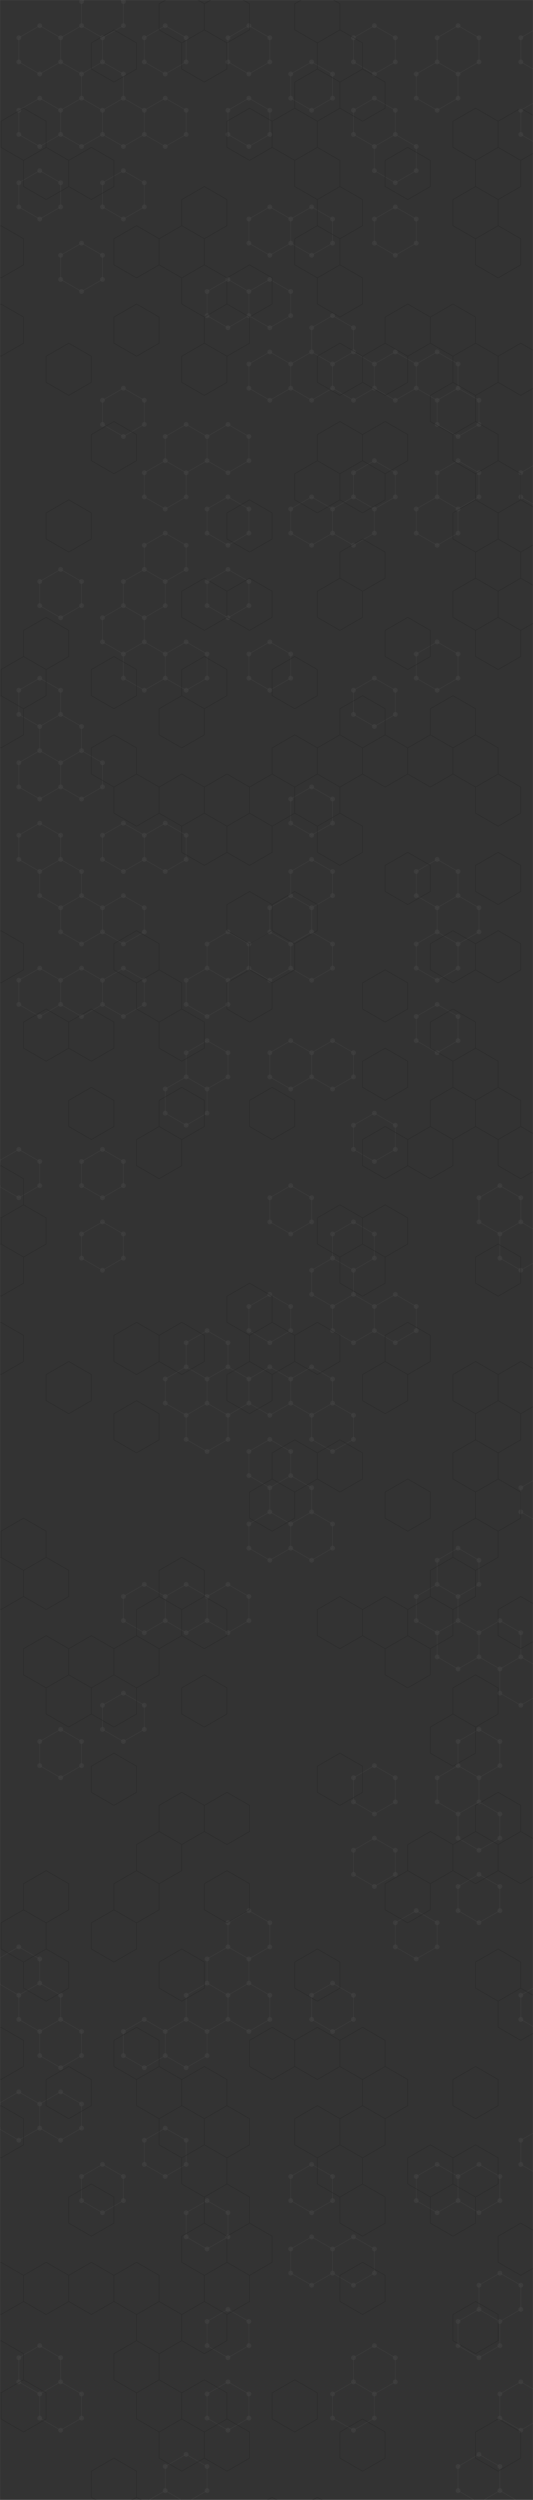 <svg xmlns="http://www.w3.org/2000/svg" version="1.1" xmlns:xlink="http://www.w3.org/1999/xlink" xmlns:svgjs="http://svgjs.com/svgjs" width="1920" height="9000" preserveAspectRatio="none" viewBox="0 0 1920 9000"><g mask="url(&quot;#SvgjsMask1038&quot;)" fill="none"><rect width="1920" height="9000" x="0" y="0" fill="rgba(51, 51, 51, 1)"></rect><path d="M143.12 92.44L218.46 135.94L218.46 222.94L143.12 266.44L67.77 222.94L67.77 135.94zM143.12 353.44L218.46 396.94L218.46 483.94L143.12 527.44L67.77 483.94L67.77 396.94zM143.12 614.44L218.46 657.94L218.46 744.94L143.12 788.44L67.77 744.94L67.77 657.94zM143.12 2441.44L218.46 2484.94L218.46 2571.94L143.12 2615.44L67.77 2571.94L67.77 2484.94zM143.12 2702.44L218.46 2745.94L218.46 2832.94L143.12 2876.44L67.77 2832.94L67.77 2745.94zM143.12 2963.44L218.46 3006.94L218.46 3093.94L143.12 3137.44L67.77 3093.94L67.77 3006.94zM143.12 3485.44L218.46 3528.94L218.46 3615.94L143.12 3659.44L67.77 3615.94L67.77 3528.94zM67.77 4137.94L143.12 4181.44L143.12 4268.44L67.77 4311.94L-7.58 4268.44L-7.58 4181.44zM67.77 7008.94L143.12 7052.44L143.12 7139.44L67.77 7182.94L-7.58 7139.44L-7.58 7052.44zM143.12 7139.44L218.46 7182.94L218.46 7269.94L143.12 7313.44L67.77 7269.94L67.77 7182.94zM67.77 7530.94L143.12 7574.44L143.12 7661.44L67.77 7704.94L-7.58 7661.44L-7.58 7574.44zM143.12 8444.44L218.46 8487.94L218.46 8574.94L143.12 8618.44L67.77 8574.94L67.77 8487.94zM293.81 92.44L369.16 135.94L369.16 222.94L293.81 266.44L218.46 222.94L218.46 135.94zM293.81 353.44L369.16 396.94L369.16 483.94L293.81 527.44L218.46 483.94L218.46 396.94zM293.81 875.44L369.16 918.94L369.16 1005.94L293.81 1049.44L218.46 1005.94L218.46 918.94zM218.46 2049.94L293.81 2093.44L293.81 2180.44L218.46 2223.94L143.12 2180.44L143.12 2093.44zM218.46 2571.94L293.81 2615.44L293.81 2702.44L218.46 2745.94L143.12 2702.44L143.12 2615.44zM293.81 2702.44L369.16 2745.94L369.16 2832.94L293.81 2876.44L218.46 2832.94L218.46 2745.94zM218.46 3093.94L293.81 3137.44L293.81 3224.44L218.46 3267.94L143.12 3224.44L143.12 3137.44zM293.81 3224.44L369.16 3267.94L369.16 3354.94L293.81 3398.44L218.46 3354.94L218.46 3267.94zM293.81 3485.44L369.16 3528.94L369.16 3615.94L293.81 3659.44L218.46 3615.94L218.46 3528.94zM218.46 6225.94L293.81 6269.44L293.81 6356.44L218.46 6399.94L143.12 6356.44L143.12 6269.44zM218.46 7269.94L293.81 7313.44L293.81 7400.44L218.46 7443.94L143.12 7400.44L143.12 7313.44zM218.46 7530.94L293.81 7574.44L293.81 7661.44L218.46 7704.94L143.12 7661.44L143.12 7574.44zM218.46 8574.94L293.81 8618.44L293.81 8705.44L218.46 8748.94L143.12 8705.44L143.12 8618.44zM369.16 -38.06L444.5 5.44L444.5 92.44L369.16 135.94L293.81 92.44L293.81 5.44zM369.16 222.94L444.5 266.44L444.5 353.44L369.16 396.94L293.81 353.44L293.81 266.44zM444.5 353.44L519.85 396.94L519.85 483.94L444.5 527.44L369.16 483.94L369.16 396.94zM444.5 614.44L519.85 657.94L519.85 744.94L444.5 788.44L369.16 744.94L369.16 657.94zM444.5 1397.44L519.85 1440.94L519.85 1527.94L444.5 1571.44L369.16 1527.94L369.16 1440.94zM444.5 2180.44L519.85 2223.94L519.85 2310.94L444.5 2354.44L369.16 2310.94L369.16 2223.94zM444.5 2963.44L519.85 3006.94L519.85 3093.94L444.5 3137.44L369.16 3093.94L369.16 3006.94zM444.5 3224.44L519.85 3267.94L519.85 3354.94L444.5 3398.44L369.16 3354.94L369.16 3267.94zM444.5 3485.44L519.85 3528.94L519.85 3615.94L444.5 3659.44L369.16 3615.94L369.16 3528.94zM369.16 4137.94L444.5 4181.44L444.5 4268.44L369.16 4311.94L293.81 4268.44L293.81 4181.44zM369.16 4398.94L444.5 4442.44L444.5 4529.44L369.16 4572.94L293.81 4529.44L293.81 4442.44zM444.5 6095.44L519.85 6138.94L519.85 6225.94L444.5 6269.44L369.16 6225.94L369.16 6138.94zM369.16 7791.94L444.5 7835.44L444.5 7922.44L369.16 7965.94L293.81 7922.44L293.81 7835.44zM595.19 92.44L670.54 135.94L670.54 222.94L595.19 266.44L519.85 222.94L519.85 135.94zM595.19 353.44L670.54 396.94L670.54 483.94L595.19 527.44L519.85 483.94L519.85 396.94zM595.19 1658.44L670.54 1701.94L670.54 1788.94L595.19 1832.44L519.85 1788.94L519.85 1701.94zM595.19 1919.44L670.54 1962.94L670.54 2049.94L595.19 2093.44L519.85 2049.94L519.85 1962.94zM519.85 2049.94L595.19 2093.44L595.19 2180.44L519.85 2223.94L444.5 2180.44L444.5 2093.44zM519.85 2310.94L595.19 2354.44L595.19 2441.44L519.85 2484.94L444.5 2441.44L444.5 2354.44zM595.19 2963.44L670.54 3006.94L670.54 3093.94L595.19 3137.44L519.85 3093.94L519.85 3006.94zM519.85 5703.94L595.19 5747.44L595.19 5834.44L519.85 5877.94L444.5 5834.44L444.5 5747.44zM519.85 7269.94L595.19 7313.44L595.19 7400.44L519.85 7443.94L444.5 7400.44L444.5 7313.44zM595.19 7661.44L670.54 7704.94L670.54 7791.94L595.19 7835.44L519.85 7791.94L519.85 7704.94zM595.19 8966.44L670.54 9009.94L670.54 9096.94L595.19 9140.44L519.85 9096.94L519.85 9009.94zM670.54 1527.94L745.89 1571.44L745.89 1658.44L670.54 1701.94L595.19 1658.44L595.19 1571.44zM670.54 2310.94L745.89 2354.44L745.89 2441.44L670.54 2484.94L595.19 2441.44L595.19 2354.44zM745.89 3485.44L821.23 3528.94L821.23 3615.94L745.89 3659.44L670.54 3615.94L670.54 3528.94zM745.89 3746.44L821.23 3789.94L821.23 3876.94L745.89 3920.44L670.54 3876.94L670.54 3789.94zM670.54 3876.94L745.89 3920.44L745.89 4007.44L670.54 4050.94L595.19 4007.44L595.19 3920.44zM745.89 4790.44L821.23 4833.94L821.23 4920.94L745.89 4964.44L670.54 4920.94L670.54 4833.94zM670.54 4920.94L745.89 4964.44L745.89 5051.44L670.54 5094.94L595.19 5051.44L595.19 4964.44zM745.89 5051.44L821.23 5094.94L821.23 5181.94L745.89 5225.44L670.54 5181.94L670.54 5094.94zM670.54 5703.94L745.89 5747.44L745.89 5834.44L670.54 5877.94L595.19 5834.44L595.19 5747.44zM745.89 7139.44L821.23 7182.94L821.23 7269.94L745.89 7313.44L670.54 7269.94L670.54 7182.94zM670.54 7269.94L745.89 7313.44L745.89 7400.44L670.54 7443.94L595.19 7400.44L595.19 7313.44zM745.89 7922.44L821.23 7965.94L821.23 8052.94L745.89 8096.44L670.54 8052.94L670.54 7965.94zM670.54 8835.94L745.89 8879.44L745.89 8966.44L670.54 9009.94L595.19 8966.44L595.19 8879.44zM896.58 92.44L971.93 135.94L971.93 222.94L896.58 266.44L821.23 222.94L821.23 135.94zM896.58 353.44L971.93 396.94L971.93 483.94L896.58 527.44L821.23 483.94L821.23 396.94zM821.23 1005.94L896.58 1049.44L896.58 1136.44L821.23 1179.94L745.89 1136.44L745.89 1049.44zM821.23 1527.94L896.58 1571.44L896.58 1658.44L821.23 1701.94L745.89 1658.44L745.89 1571.44zM821.23 1788.94L896.58 1832.44L896.58 1919.44L821.23 1962.94L745.89 1919.44L745.89 1832.44zM821.23 2049.94L896.58 2093.44L896.58 2180.44L821.23 2223.94L745.89 2180.44L745.89 2093.44zM821.23 3354.94L896.58 3398.44L896.58 3485.44L821.23 3528.94L745.89 3485.44L745.89 3398.44zM821.23 4920.94L896.58 4964.44L896.58 5051.44L821.23 5094.94L745.89 5051.44L745.89 4964.44zM821.23 5703.94L896.58 5747.44L896.58 5834.44L821.23 5877.94L745.89 5834.44L745.89 5747.44zM896.58 6878.44L971.93 6921.94L971.93 7008.94L896.58 7052.44L821.23 7008.94L821.23 6921.94zM821.23 7008.94L896.58 7052.44L896.58 7139.44L821.23 7182.94L745.89 7139.44L745.89 7052.44zM896.58 7139.44L971.93 7182.94L971.93 7269.94L896.58 7313.44L821.23 7269.94L821.23 7182.94zM821.23 8313.94L896.58 8357.44L896.58 8444.44L821.23 8487.94L745.89 8444.44L745.89 8357.44zM821.23 8574.94L896.58 8618.44L896.58 8705.44L821.23 8748.94L745.89 8705.44L745.89 8618.44zM971.93 744.94L1047.27 788.44L1047.27 875.44L971.93 918.94L896.58 875.44L896.58 788.44zM971.93 1005.94L1047.27 1049.44L1047.27 1136.44L971.93 1179.94L896.58 1136.44L896.58 1049.44zM971.93 1266.94L1047.27 1310.44L1047.27 1397.44L971.93 1440.94L896.58 1397.44L896.58 1310.44zM971.93 2310.94L1047.27 2354.44L1047.27 2441.44L971.93 2484.94L896.58 2441.44L896.58 2354.44zM1047.27 3224.44L1122.62 3267.94L1122.62 3354.94L1047.27 3398.44L971.93 3354.94L971.93 3267.94zM971.93 3354.94L1047.27 3398.44L1047.27 3485.44L971.93 3528.94L896.58 3485.44L896.58 3398.44zM1047.27 3746.44L1122.62 3789.94L1122.62 3876.94L1047.27 3920.44L971.93 3876.94L971.93 3789.94zM1047.27 4268.44L1122.62 4311.94L1122.62 4398.94L1047.27 4442.44L971.93 4398.94L971.93 4311.94zM971.93 4659.94L1047.27 4703.44L1047.27 4790.44L971.93 4833.94L896.58 4790.44L896.58 4703.44zM971.93 4920.94L1047.27 4964.44L1047.27 5051.44L971.93 5094.94L896.58 5051.44L896.58 4964.44zM971.93 5181.94L1047.27 5225.44L1047.27 5312.44L971.93 5355.94L896.58 5312.44L896.58 5225.44zM1047.27 5312.44L1122.62 5355.94L1122.62 5442.94L1047.27 5486.44L971.93 5442.94L971.93 5355.94zM971.93 5442.94L1047.27 5486.44L1047.27 5573.44L971.93 5616.94L896.58 5573.44L896.58 5486.44zM1122.62 222.94L1197.97 266.44L1197.97 353.44L1122.62 396.94L1047.27 353.44L1047.27 266.44zM1122.62 744.94L1197.97 788.44L1197.97 875.44L1122.62 918.94L1047.27 875.44L1047.27 788.44zM1197.97 1136.44L1273.31 1179.94L1273.31 1266.94L1197.97 1310.44L1122.62 1266.94L1122.62 1179.94zM1122.62 1266.94L1197.97 1310.44L1197.97 1397.44L1122.62 1440.94L1047.27 1397.44L1047.27 1310.44zM1122.62 1788.94L1197.97 1832.44L1197.97 1919.44L1122.62 1962.94L1047.27 1919.44L1047.27 1832.44zM1122.62 2832.94L1197.97 2876.44L1197.97 2963.44L1122.62 3006.94L1047.27 2963.44L1047.27 2876.44zM1122.62 3093.94L1197.97 3137.44L1197.97 3224.44L1122.62 3267.94L1047.27 3224.44L1047.27 3137.44zM1122.62 3354.94L1197.97 3398.44L1197.97 3485.44L1122.62 3528.94L1047.27 3485.44L1047.27 3398.44zM1197.97 3746.44L1273.31 3789.94L1273.31 3876.94L1197.97 3920.44L1122.62 3876.94L1122.62 3789.94zM1197.97 4529.44L1273.31 4572.94L1273.31 4659.94L1197.97 4703.44L1122.62 4659.94L1122.62 4572.94zM1122.62 4920.94L1197.97 4964.44L1197.97 5051.44L1122.62 5094.94L1047.27 5051.44L1047.27 4964.44zM1197.97 5051.44L1273.31 5094.94L1273.31 5181.94L1197.97 5225.44L1122.62 5181.94L1122.62 5094.94zM1122.62 5442.94L1197.97 5486.44L1197.97 5573.44L1122.62 5616.94L1047.27 5573.44L1047.27 5486.44zM1197.97 7139.44L1273.31 7182.94L1273.31 7269.94L1197.97 7313.44L1122.62 7269.94L1122.62 7182.94zM1122.62 7791.94L1197.97 7835.44L1197.97 7922.44L1122.62 7965.94L1047.27 7922.44L1047.27 7835.44zM1122.62 8052.94L1197.97 8096.44L1197.97 8183.44L1122.62 8226.94L1047.27 8183.44L1047.27 8096.44zM1348.66 92.44L1424 135.94L1424 222.94L1348.66 266.44L1273.31 222.94L1273.31 135.94zM1348.66 353.44L1424 396.94L1424 483.94L1348.66 527.44L1273.31 483.94L1273.31 396.94zM1273.31 1266.94L1348.66 1310.44L1348.66 1397.44L1273.31 1440.94L1197.97 1397.44L1197.97 1310.44zM1348.66 1658.44L1424 1701.94L1424 1788.94L1348.66 1832.44L1273.31 1788.94L1273.31 1701.94zM1273.31 1788.94L1348.66 1832.44L1348.66 1919.44L1273.31 1962.94L1197.97 1919.44L1197.97 1832.44zM1348.66 2441.44L1424 2484.94L1424 2571.94L1348.66 2615.44L1273.31 2571.94L1273.31 2484.94zM1348.66 4007.44L1424 4050.94L1424 4137.94L1348.66 4181.44L1273.31 4137.94L1273.31 4050.94zM1273.31 4398.94L1348.66 4442.44L1348.66 4529.44L1273.31 4572.94L1197.97 4529.44L1197.97 4442.44zM1273.31 4659.94L1348.66 4703.44L1348.66 4790.44L1273.31 4833.94L1197.97 4790.44L1197.97 4703.44zM1348.66 6356.44L1424 6399.94L1424 6486.94L1348.66 6530.44L1273.31 6486.94L1273.31 6399.94zM1348.66 6617.44L1424 6660.94L1424 6747.94L1348.66 6791.44L1273.31 6747.94L1273.31 6660.94zM1273.31 8052.94L1348.66 8096.44L1348.66 8183.44L1273.31 8226.94L1197.97 8183.44L1197.97 8096.44zM1348.66 8444.44L1424 8487.94L1424 8574.94L1348.66 8618.44L1273.31 8574.94L1273.31 8487.94zM1273.31 8574.94L1348.66 8618.44L1348.66 8705.44L1273.31 8748.94L1197.97 8705.44L1197.97 8618.44zM1424 483.94L1499.35 527.44L1499.35 614.44L1424 657.94L1348.66 614.44L1348.66 527.44zM1424 744.94L1499.35 788.44L1499.35 875.44L1424 918.94L1348.66 875.44L1348.66 788.44zM1424 1266.94L1499.35 1310.44L1499.35 1397.44L1424 1440.94L1348.66 1397.44L1348.66 1310.44zM1424 4659.94L1499.35 4703.44L1499.35 4790.44L1424 4833.94L1348.66 4790.44L1348.66 4703.44zM1499.35 6878.44L1574.7 6921.94L1574.7 7008.94L1499.35 7052.44L1424 7008.94L1424 6921.94zM1650.04 92.44L1725.39 135.94L1725.39 222.94L1650.04 266.44L1574.7 222.94L1574.7 135.94zM1574.7 222.94L1650.04 266.44L1650.04 353.44L1574.7 396.94L1499.35 353.44L1499.35 266.44zM1574.7 1266.94L1650.04 1310.44L1650.04 1397.44L1574.7 1440.94L1499.35 1397.44L1499.35 1310.44zM1650.04 1397.44L1725.39 1440.94L1725.39 1527.94L1650.04 1571.44L1574.7 1527.94L1574.7 1440.94zM1650.04 1658.44L1725.39 1701.94L1725.39 1788.94L1650.04 1832.44L1574.7 1788.94L1574.7 1701.94zM1574.7 1788.94L1650.04 1832.44L1650.04 1919.44L1574.7 1962.94L1499.35 1919.44L1499.35 1832.44zM1574.7 2310.94L1650.04 2354.44L1650.04 2441.44L1574.7 2484.94L1499.35 2441.44L1499.35 2354.44zM1574.7 3093.94L1650.04 3137.44L1650.04 3224.44L1574.7 3267.94L1499.35 3224.44L1499.35 3137.44zM1650.04 3224.44L1725.39 3267.94L1725.39 3354.94L1650.04 3398.44L1574.7 3354.94L1574.7 3267.94zM1574.7 3354.94L1650.04 3398.44L1650.04 3485.44L1574.7 3528.94L1499.35 3485.44L1499.35 3398.44zM1574.7 3615.94L1650.04 3659.44L1650.04 3746.44L1574.7 3789.94L1499.35 3746.44L1499.35 3659.44zM1650.04 5573.44L1725.39 5616.94L1725.39 5703.94L1650.04 5747.44L1574.7 5703.94L1574.7 5616.94zM1574.7 5703.94L1650.04 5747.44L1650.04 5834.44L1574.7 5877.94L1499.35 5834.44L1499.35 5747.44zM1650.04 5834.44L1725.39 5877.94L1725.39 5964.94L1650.04 6008.44L1574.7 5964.94L1574.7 5877.94zM1650.04 6356.44L1725.39 6399.94L1725.39 6486.94L1650.04 6530.44L1574.7 6486.94L1574.7 6399.94zM1574.7 7791.94L1650.04 7835.44L1650.04 7922.44L1574.7 7965.94L1499.35 7922.44L1499.35 7835.44zM1800.74 4268.44L1876.08 4311.94L1876.08 4398.94L1800.74 4442.44L1725.39 4398.94L1725.39 4311.94zM1800.74 5834.44L1876.08 5877.94L1876.08 5964.94L1800.74 6008.44L1725.39 5964.94L1725.39 5877.94zM1725.39 6225.94L1800.74 6269.44L1800.74 6356.44L1725.39 6399.94L1650.04 6356.44L1650.04 6269.44zM1725.39 6486.94L1800.74 6530.44L1800.74 6617.44L1725.39 6660.94L1650.04 6617.44L1650.04 6530.44zM1725.39 6747.94L1800.74 6791.44L1800.74 6878.44L1725.39 6921.94L1650.04 6878.44L1650.04 6791.44zM1725.39 7791.94L1800.74 7835.44L1800.74 7922.44L1725.39 7965.94L1650.04 7922.44L1650.04 7835.44zM1800.74 8183.44L1876.08 8226.94L1876.08 8313.94L1800.74 8357.44L1725.39 8313.94L1725.39 8226.94zM1725.39 8313.94L1800.74 8357.44L1800.74 8444.44L1725.39 8487.94L1650.04 8444.44L1650.04 8357.44zM1725.39 8835.94L1800.74 8879.44L1800.74 8966.44L1725.39 9009.94L1650.04 8966.44L1650.04 8879.44zM1800.74 8966.44L1876.08 9009.94L1876.08 9096.94L1800.74 9140.44L1725.39 9096.94L1725.39 9009.94zM1951.43 92.44L2026.78 135.94L2026.78 222.94L1951.43 266.44L1876.08 222.94L1876.08 135.94zM1951.43 353.44L2026.78 396.94L2026.78 483.94L1951.43 527.44L1876.08 483.94L1876.08 396.94zM1951.43 1658.44L2026.78 1701.94L2026.78 1788.94L1951.43 1832.44L1876.08 1788.94L1876.08 1701.94zM1876.08 4398.94L1951.43 4442.44L1951.43 4529.44L1876.08 4572.94L1800.74 4529.44L1800.74 4442.44zM1951.43 5312.44L2026.78 5355.94L2026.78 5442.94L1951.43 5486.44L1876.08 5442.94L1876.08 5355.94zM1876.08 5964.94L1951.43 6008.44L1951.43 6095.44L1876.08 6138.94L1800.74 6095.44L1800.74 6008.44zM1951.43 7139.44L2026.78 7182.94L2026.78 7269.94L1951.43 7313.44L1876.08 7269.94L1876.08 7182.94zM1951.43 7661.44L2026.78 7704.94L2026.78 7791.94L1951.43 7835.44L1876.08 7791.94L1876.08 7704.94zM1876.08 8574.94L1951.43 8618.44L1951.43 8705.44L1876.08 8748.94L1800.74 8705.44L1800.74 8618.44z" stroke="rgba(68, 68, 68, 0.58)" stroke-width="2"></path><path d="M134.42 92.44 a8.7 8.7 0 1 0 17.4 0 a8.7 8.7 0 1 0 -17.4 0zM209.76 135.94 a8.7 8.7 0 1 0 17.4 0 a8.7 8.7 0 1 0 -17.4 0zM209.76 222.94 a8.7 8.7 0 1 0 17.4 0 a8.7 8.7 0 1 0 -17.4 0zM134.42 266.44 a8.7 8.7 0 1 0 17.4 0 a8.7 8.7 0 1 0 -17.4 0zM59.07 222.94 a8.7 8.7 0 1 0 17.4 0 a8.7 8.7 0 1 0 -17.4 0zM59.07 135.94 a8.7 8.7 0 1 0 17.4 0 a8.7 8.7 0 1 0 -17.4 0zM134.42 353.44 a8.7 8.7 0 1 0 17.4 0 a8.7 8.7 0 1 0 -17.4 0zM209.76 396.94 a8.7 8.7 0 1 0 17.4 0 a8.7 8.7 0 1 0 -17.4 0zM209.76 483.94 a8.7 8.7 0 1 0 17.4 0 a8.7 8.7 0 1 0 -17.4 0zM134.42 527.44 a8.7 8.7 0 1 0 17.4 0 a8.7 8.7 0 1 0 -17.4 0zM59.07 483.94 a8.7 8.7 0 1 0 17.4 0 a8.7 8.7 0 1 0 -17.4 0zM59.07 396.94 a8.7 8.7 0 1 0 17.4 0 a8.7 8.7 0 1 0 -17.4 0zM134.42 614.44 a8.7 8.7 0 1 0 17.4 0 a8.7 8.7 0 1 0 -17.4 0zM209.76 657.94 a8.7 8.7 0 1 0 17.4 0 a8.7 8.7 0 1 0 -17.4 0zM209.76 744.94 a8.7 8.7 0 1 0 17.4 0 a8.7 8.7 0 1 0 -17.4 0zM134.42 788.44 a8.7 8.7 0 1 0 17.4 0 a8.7 8.7 0 1 0 -17.4 0zM59.07 744.94 a8.7 8.7 0 1 0 17.4 0 a8.7 8.7 0 1 0 -17.4 0zM59.07 657.94 a8.7 8.7 0 1 0 17.4 0 a8.7 8.7 0 1 0 -17.4 0zM134.42 2441.44 a8.7 8.7 0 1 0 17.4 0 a8.7 8.7 0 1 0 -17.4 0zM209.76 2484.94 a8.7 8.7 0 1 0 17.4 0 a8.7 8.7 0 1 0 -17.4 0zM209.76 2571.94 a8.7 8.7 0 1 0 17.4 0 a8.7 8.7 0 1 0 -17.4 0zM134.42 2615.44 a8.7 8.7 0 1 0 17.4 0 a8.7 8.7 0 1 0 -17.4 0zM59.07 2571.94 a8.7 8.7 0 1 0 17.4 0 a8.7 8.7 0 1 0 -17.4 0zM59.07 2484.94 a8.7 8.7 0 1 0 17.4 0 a8.7 8.7 0 1 0 -17.4 0zM134.42 2702.44 a8.7 8.7 0 1 0 17.4 0 a8.7 8.7 0 1 0 -17.4 0zM209.76 2745.94 a8.7 8.7 0 1 0 17.4 0 a8.7 8.7 0 1 0 -17.4 0zM209.76 2832.94 a8.7 8.7 0 1 0 17.4 0 a8.7 8.7 0 1 0 -17.4 0zM134.42 2876.44 a8.7 8.7 0 1 0 17.4 0 a8.7 8.7 0 1 0 -17.4 0zM59.07 2832.94 a8.7 8.7 0 1 0 17.4 0 a8.7 8.7 0 1 0 -17.4 0zM59.07 2745.94 a8.7 8.7 0 1 0 17.4 0 a8.7 8.7 0 1 0 -17.4 0zM134.42 2963.44 a8.7 8.7 0 1 0 17.4 0 a8.7 8.7 0 1 0 -17.4 0zM209.76 3006.94 a8.7 8.7 0 1 0 17.4 0 a8.7 8.7 0 1 0 -17.4 0zM209.76 3093.94 a8.7 8.7 0 1 0 17.4 0 a8.7 8.7 0 1 0 -17.4 0zM134.42 3137.44 a8.7 8.7 0 1 0 17.4 0 a8.7 8.7 0 1 0 -17.4 0zM59.07 3093.94 a8.7 8.7 0 1 0 17.4 0 a8.7 8.7 0 1 0 -17.4 0zM59.07 3006.94 a8.7 8.7 0 1 0 17.4 0 a8.7 8.7 0 1 0 -17.4 0zM134.42 3485.44 a8.7 8.7 0 1 0 17.4 0 a8.7 8.7 0 1 0 -17.4 0zM209.76 3528.94 a8.7 8.7 0 1 0 17.4 0 a8.7 8.7 0 1 0 -17.4 0zM209.76 3615.94 a8.7 8.7 0 1 0 17.4 0 a8.7 8.7 0 1 0 -17.4 0zM134.42 3659.44 a8.7 8.7 0 1 0 17.4 0 a8.7 8.7 0 1 0 -17.4 0zM59.07 3615.94 a8.7 8.7 0 1 0 17.4 0 a8.7 8.7 0 1 0 -17.4 0zM59.07 3528.94 a8.7 8.7 0 1 0 17.4 0 a8.7 8.7 0 1 0 -17.4 0zM59.07 4137.94 a8.7 8.7 0 1 0 17.4 0 a8.7 8.7 0 1 0 -17.4 0zM134.42 4181.44 a8.7 8.7 0 1 0 17.4 0 a8.7 8.7 0 1 0 -17.4 0zM134.42 4268.44 a8.7 8.7 0 1 0 17.4 0 a8.7 8.7 0 1 0 -17.4 0zM59.07 4311.94 a8.7 8.7 0 1 0 17.4 0 a8.7 8.7 0 1 0 -17.4 0zM-16.28 4268.44 a8.7 8.7 0 1 0 17.4 0 a8.7 8.7 0 1 0 -17.4 0zM-16.28 4181.44 a8.7 8.7 0 1 0 17.4 0 a8.7 8.7 0 1 0 -17.4 0zM59.07 7008.94 a8.7 8.7 0 1 0 17.4 0 a8.7 8.7 0 1 0 -17.4 0zM134.42 7052.44 a8.7 8.7 0 1 0 17.4 0 a8.7 8.7 0 1 0 -17.4 0zM134.42 7139.44 a8.7 8.7 0 1 0 17.4 0 a8.7 8.7 0 1 0 -17.4 0zM59.07 7182.94 a8.7 8.7 0 1 0 17.4 0 a8.7 8.7 0 1 0 -17.4 0zM-16.28 7139.44 a8.7 8.7 0 1 0 17.4 0 a8.7 8.7 0 1 0 -17.4 0zM-16.28 7052.44 a8.7 8.7 0 1 0 17.4 0 a8.7 8.7 0 1 0 -17.4 0zM209.76 7182.94 a8.7 8.7 0 1 0 17.4 0 a8.7 8.7 0 1 0 -17.4 0zM209.76 7269.94 a8.7 8.7 0 1 0 17.4 0 a8.7 8.7 0 1 0 -17.4 0zM134.42 7313.44 a8.7 8.7 0 1 0 17.4 0 a8.7 8.7 0 1 0 -17.4 0zM59.07 7269.94 a8.7 8.7 0 1 0 17.4 0 a8.7 8.7 0 1 0 -17.4 0zM59.07 7530.94 a8.7 8.7 0 1 0 17.4 0 a8.7 8.7 0 1 0 -17.4 0zM134.42 7574.44 a8.7 8.7 0 1 0 17.4 0 a8.7 8.7 0 1 0 -17.4 0zM134.42 7661.44 a8.7 8.7 0 1 0 17.4 0 a8.7 8.7 0 1 0 -17.4 0zM59.07 7704.94 a8.7 8.7 0 1 0 17.4 0 a8.7 8.7 0 1 0 -17.4 0zM-16.28 7661.44 a8.7 8.7 0 1 0 17.4 0 a8.7 8.7 0 1 0 -17.4 0zM-16.28 7574.44 a8.7 8.7 0 1 0 17.4 0 a8.7 8.7 0 1 0 -17.4 0zM134.42 8444.44 a8.7 8.7 0 1 0 17.4 0 a8.7 8.7 0 1 0 -17.4 0zM209.76 8487.94 a8.7 8.7 0 1 0 17.4 0 a8.7 8.7 0 1 0 -17.4 0zM209.76 8574.94 a8.7 8.7 0 1 0 17.4 0 a8.7 8.7 0 1 0 -17.4 0zM134.42 8618.44 a8.7 8.7 0 1 0 17.4 0 a8.7 8.7 0 1 0 -17.4 0zM59.07 8574.94 a8.7 8.7 0 1 0 17.4 0 a8.7 8.7 0 1 0 -17.4 0zM59.07 8487.94 a8.7 8.7 0 1 0 17.4 0 a8.7 8.7 0 1 0 -17.4 0zM285.11 92.44 a8.7 8.7 0 1 0 17.4 0 a8.7 8.7 0 1 0 -17.4 0zM360.46 135.94 a8.7 8.7 0 1 0 17.4 0 a8.7 8.7 0 1 0 -17.4 0zM360.46 222.94 a8.7 8.7 0 1 0 17.4 0 a8.7 8.7 0 1 0 -17.4 0zM285.11 266.44 a8.7 8.7 0 1 0 17.4 0 a8.7 8.7 0 1 0 -17.4 0zM285.11 353.44 a8.7 8.7 0 1 0 17.4 0 a8.7 8.7 0 1 0 -17.4 0zM360.46 396.94 a8.7 8.7 0 1 0 17.4 0 a8.7 8.7 0 1 0 -17.4 0zM360.46 483.94 a8.7 8.7 0 1 0 17.4 0 a8.7 8.7 0 1 0 -17.4 0zM285.11 527.44 a8.7 8.7 0 1 0 17.4 0 a8.7 8.7 0 1 0 -17.4 0zM285.11 875.44 a8.7 8.7 0 1 0 17.4 0 a8.7 8.7 0 1 0 -17.4 0zM360.46 918.94 a8.7 8.7 0 1 0 17.4 0 a8.7 8.7 0 1 0 -17.4 0zM360.46 1005.94 a8.7 8.7 0 1 0 17.4 0 a8.7 8.7 0 1 0 -17.4 0zM285.11 1049.44 a8.7 8.7 0 1 0 17.4 0 a8.7 8.7 0 1 0 -17.4 0zM209.76 1005.94 a8.7 8.7 0 1 0 17.4 0 a8.7 8.7 0 1 0 -17.4 0zM209.76 918.94 a8.7 8.7 0 1 0 17.4 0 a8.7 8.7 0 1 0 -17.4 0zM209.76 2049.94 a8.7 8.7 0 1 0 17.4 0 a8.7 8.7 0 1 0 -17.4 0zM285.11 2093.44 a8.7 8.7 0 1 0 17.4 0 a8.7 8.7 0 1 0 -17.4 0zM285.11 2180.44 a8.7 8.7 0 1 0 17.4 0 a8.7 8.7 0 1 0 -17.4 0zM209.76 2223.94 a8.7 8.7 0 1 0 17.4 0 a8.7 8.7 0 1 0 -17.4 0zM134.42 2180.44 a8.7 8.7 0 1 0 17.4 0 a8.7 8.7 0 1 0 -17.4 0zM134.42 2093.44 a8.7 8.7 0 1 0 17.4 0 a8.7 8.7 0 1 0 -17.4 0zM285.11 2615.44 a8.7 8.7 0 1 0 17.4 0 a8.7 8.7 0 1 0 -17.4 0zM285.11 2702.44 a8.7 8.7 0 1 0 17.4 0 a8.7 8.7 0 1 0 -17.4 0zM360.46 2745.94 a8.7 8.7 0 1 0 17.4 0 a8.7 8.7 0 1 0 -17.4 0zM360.46 2832.94 a8.7 8.7 0 1 0 17.4 0 a8.7 8.7 0 1 0 -17.4 0zM285.11 2876.44 a8.7 8.7 0 1 0 17.4 0 a8.7 8.7 0 1 0 -17.4 0zM285.11 3137.44 a8.7 8.7 0 1 0 17.4 0 a8.7 8.7 0 1 0 -17.4 0zM285.11 3224.44 a8.7 8.7 0 1 0 17.4 0 a8.7 8.7 0 1 0 -17.4 0zM209.76 3267.94 a8.7 8.7 0 1 0 17.4 0 a8.7 8.7 0 1 0 -17.4 0zM134.42 3224.44 a8.7 8.7 0 1 0 17.4 0 a8.7 8.7 0 1 0 -17.4 0zM360.46 3267.94 a8.7 8.7 0 1 0 17.4 0 a8.7 8.7 0 1 0 -17.4 0zM360.46 3354.94 a8.7 8.7 0 1 0 17.4 0 a8.7 8.7 0 1 0 -17.4 0zM285.11 3398.44 a8.7 8.7 0 1 0 17.4 0 a8.7 8.7 0 1 0 -17.4 0zM209.76 3354.94 a8.7 8.7 0 1 0 17.4 0 a8.7 8.7 0 1 0 -17.4 0zM285.11 3485.44 a8.7 8.7 0 1 0 17.4 0 a8.7 8.7 0 1 0 -17.4 0zM360.46 3528.94 a8.7 8.7 0 1 0 17.4 0 a8.7 8.7 0 1 0 -17.4 0zM360.46 3615.94 a8.7 8.7 0 1 0 17.4 0 a8.7 8.7 0 1 0 -17.4 0zM285.11 3659.44 a8.7 8.7 0 1 0 17.4 0 a8.7 8.7 0 1 0 -17.4 0zM209.76 6225.94 a8.7 8.7 0 1 0 17.4 0 a8.7 8.7 0 1 0 -17.4 0zM285.11 6269.44 a8.7 8.7 0 1 0 17.4 0 a8.7 8.7 0 1 0 -17.4 0zM285.11 6356.44 a8.7 8.7 0 1 0 17.4 0 a8.7 8.7 0 1 0 -17.4 0zM209.76 6399.94 a8.7 8.7 0 1 0 17.4 0 a8.7 8.7 0 1 0 -17.4 0zM134.42 6356.44 a8.7 8.7 0 1 0 17.4 0 a8.7 8.7 0 1 0 -17.4 0zM134.42 6269.44 a8.7 8.7 0 1 0 17.4 0 a8.7 8.7 0 1 0 -17.4 0zM285.11 7313.44 a8.7 8.7 0 1 0 17.4 0 a8.7 8.7 0 1 0 -17.4 0zM285.11 7400.44 a8.7 8.7 0 1 0 17.4 0 a8.7 8.7 0 1 0 -17.4 0zM209.76 7443.94 a8.7 8.7 0 1 0 17.4 0 a8.7 8.7 0 1 0 -17.4 0zM134.42 7400.44 a8.7 8.7 0 1 0 17.4 0 a8.7 8.7 0 1 0 -17.4 0zM209.76 7530.94 a8.7 8.7 0 1 0 17.4 0 a8.7 8.7 0 1 0 -17.4 0zM285.11 7574.44 a8.7 8.7 0 1 0 17.4 0 a8.7 8.7 0 1 0 -17.4 0zM285.11 7661.44 a8.7 8.7 0 1 0 17.4 0 a8.7 8.7 0 1 0 -17.4 0zM209.76 7704.94 a8.7 8.7 0 1 0 17.4 0 a8.7 8.7 0 1 0 -17.4 0zM285.11 8618.44 a8.7 8.7 0 1 0 17.4 0 a8.7 8.7 0 1 0 -17.4 0zM285.11 8705.44 a8.7 8.7 0 1 0 17.4 0 a8.7 8.7 0 1 0 -17.4 0zM209.76 8748.94 a8.7 8.7 0 1 0 17.4 0 a8.7 8.7 0 1 0 -17.4 0zM134.42 8705.44 a8.7 8.7 0 1 0 17.4 0 a8.7 8.7 0 1 0 -17.4 0zM360.46 -38.06 a8.7 8.7 0 1 0 17.4 0 a8.7 8.7 0 1 0 -17.4 0zM435.8 5.44 a8.7 8.7 0 1 0 17.4 0 a8.7 8.7 0 1 0 -17.4 0zM435.8 92.44 a8.7 8.7 0 1 0 17.4 0 a8.7 8.7 0 1 0 -17.4 0zM285.11 5.44 a8.7 8.7 0 1 0 17.4 0 a8.7 8.7 0 1 0 -17.4 0zM435.8 266.44 a8.7 8.7 0 1 0 17.4 0 a8.7 8.7 0 1 0 -17.4 0zM435.8 353.44 a8.7 8.7 0 1 0 17.4 0 a8.7 8.7 0 1 0 -17.4 0zM511.15 396.94 a8.7 8.7 0 1 0 17.4 0 a8.7 8.7 0 1 0 -17.4 0zM511.15 483.94 a8.7 8.7 0 1 0 17.4 0 a8.7 8.7 0 1 0 -17.4 0zM435.8 527.44 a8.7 8.7 0 1 0 17.4 0 a8.7 8.7 0 1 0 -17.4 0zM435.8 614.44 a8.7 8.7 0 1 0 17.4 0 a8.7 8.7 0 1 0 -17.4 0zM511.15 657.94 a8.7 8.7 0 1 0 17.4 0 a8.7 8.7 0 1 0 -17.4 0zM511.15 744.94 a8.7 8.7 0 1 0 17.4 0 a8.7 8.7 0 1 0 -17.4 0zM435.8 788.44 a8.7 8.7 0 1 0 17.4 0 a8.7 8.7 0 1 0 -17.4 0zM360.46 744.94 a8.7 8.7 0 1 0 17.4 0 a8.7 8.7 0 1 0 -17.4 0zM360.46 657.94 a8.7 8.7 0 1 0 17.4 0 a8.7 8.7 0 1 0 -17.4 0zM435.8 1397.44 a8.7 8.7 0 1 0 17.4 0 a8.7 8.7 0 1 0 -17.4 0zM511.15 1440.94 a8.7 8.7 0 1 0 17.4 0 a8.7 8.7 0 1 0 -17.4 0zM511.15 1527.94 a8.7 8.7 0 1 0 17.4 0 a8.7 8.7 0 1 0 -17.4 0zM435.8 1571.44 a8.7 8.7 0 1 0 17.4 0 a8.7 8.7 0 1 0 -17.4 0zM360.46 1527.94 a8.7 8.7 0 1 0 17.4 0 a8.7 8.7 0 1 0 -17.4 0zM360.46 1440.94 a8.7 8.7 0 1 0 17.4 0 a8.7 8.7 0 1 0 -17.4 0zM435.8 2180.44 a8.7 8.7 0 1 0 17.4 0 a8.7 8.7 0 1 0 -17.4 0zM511.15 2223.94 a8.7 8.7 0 1 0 17.4 0 a8.7 8.7 0 1 0 -17.4 0zM511.15 2310.94 a8.7 8.7 0 1 0 17.4 0 a8.7 8.7 0 1 0 -17.4 0zM435.8 2354.44 a8.7 8.7 0 1 0 17.4 0 a8.7 8.7 0 1 0 -17.4 0zM360.46 2310.94 a8.7 8.7 0 1 0 17.4 0 a8.7 8.7 0 1 0 -17.4 0zM360.46 2223.94 a8.7 8.7 0 1 0 17.4 0 a8.7 8.7 0 1 0 -17.4 0zM435.8 2963.44 a8.7 8.7 0 1 0 17.4 0 a8.7 8.7 0 1 0 -17.4 0zM511.15 3006.94 a8.7 8.7 0 1 0 17.4 0 a8.7 8.7 0 1 0 -17.4 0zM511.15 3093.94 a8.7 8.7 0 1 0 17.4 0 a8.7 8.7 0 1 0 -17.4 0zM435.8 3137.44 a8.7 8.7 0 1 0 17.4 0 a8.7 8.7 0 1 0 -17.4 0zM360.46 3093.94 a8.7 8.7 0 1 0 17.4 0 a8.7 8.7 0 1 0 -17.4 0zM360.46 3006.94 a8.7 8.7 0 1 0 17.4 0 a8.7 8.7 0 1 0 -17.4 0zM435.8 3224.44 a8.7 8.7 0 1 0 17.4 0 a8.7 8.7 0 1 0 -17.4 0zM511.15 3267.94 a8.7 8.7 0 1 0 17.4 0 a8.7 8.7 0 1 0 -17.4 0zM511.15 3354.94 a8.7 8.7 0 1 0 17.4 0 a8.7 8.7 0 1 0 -17.4 0zM435.8 3398.44 a8.7 8.7 0 1 0 17.4 0 a8.7 8.7 0 1 0 -17.4 0zM435.8 3485.44 a8.7 8.7 0 1 0 17.4 0 a8.7 8.7 0 1 0 -17.4 0zM511.15 3528.94 a8.7 8.7 0 1 0 17.4 0 a8.7 8.7 0 1 0 -17.4 0zM511.15 3615.94 a8.7 8.7 0 1 0 17.4 0 a8.7 8.7 0 1 0 -17.4 0zM435.8 3659.44 a8.7 8.7 0 1 0 17.4 0 a8.7 8.7 0 1 0 -17.4 0zM360.46 4137.94 a8.7 8.7 0 1 0 17.4 0 a8.7 8.7 0 1 0 -17.4 0zM435.8 4181.44 a8.7 8.7 0 1 0 17.4 0 a8.7 8.7 0 1 0 -17.4 0zM435.8 4268.44 a8.7 8.7 0 1 0 17.4 0 a8.7 8.7 0 1 0 -17.4 0zM360.46 4311.94 a8.7 8.7 0 1 0 17.4 0 a8.7 8.7 0 1 0 -17.4 0zM285.11 4268.44 a8.7 8.7 0 1 0 17.4 0 a8.7 8.7 0 1 0 -17.4 0zM285.11 4181.44 a8.7 8.7 0 1 0 17.4 0 a8.7 8.7 0 1 0 -17.4 0zM360.46 4398.94 a8.7 8.7 0 1 0 17.4 0 a8.7 8.7 0 1 0 -17.4 0zM435.8 4442.44 a8.7 8.7 0 1 0 17.4 0 a8.7 8.7 0 1 0 -17.4 0zM435.8 4529.44 a8.7 8.7 0 1 0 17.4 0 a8.7 8.7 0 1 0 -17.4 0zM360.46 4572.94 a8.7 8.7 0 1 0 17.4 0 a8.7 8.7 0 1 0 -17.4 0zM285.11 4529.44 a8.7 8.7 0 1 0 17.4 0 a8.7 8.7 0 1 0 -17.4 0zM285.11 4442.44 a8.7 8.7 0 1 0 17.4 0 a8.7 8.7 0 1 0 -17.4 0zM435.8 6095.44 a8.7 8.7 0 1 0 17.4 0 a8.7 8.7 0 1 0 -17.4 0zM511.15 6138.94 a8.7 8.7 0 1 0 17.4 0 a8.7 8.7 0 1 0 -17.4 0zM511.15 6225.94 a8.7 8.7 0 1 0 17.4 0 a8.7 8.7 0 1 0 -17.4 0zM435.8 6269.44 a8.7 8.7 0 1 0 17.4 0 a8.7 8.7 0 1 0 -17.4 0zM360.46 6225.94 a8.7 8.7 0 1 0 17.4 0 a8.7 8.7 0 1 0 -17.4 0zM360.46 6138.94 a8.7 8.7 0 1 0 17.4 0 a8.7 8.7 0 1 0 -17.4 0zM360.46 7791.94 a8.7 8.7 0 1 0 17.4 0 a8.7 8.7 0 1 0 -17.4 0zM435.8 7835.44 a8.7 8.7 0 1 0 17.4 0 a8.7 8.7 0 1 0 -17.4 0zM435.8 7922.44 a8.7 8.7 0 1 0 17.4 0 a8.7 8.7 0 1 0 -17.4 0zM360.46 7965.94 a8.7 8.7 0 1 0 17.4 0 a8.7 8.7 0 1 0 -17.4 0zM285.11 7922.44 a8.7 8.7 0 1 0 17.4 0 a8.7 8.7 0 1 0 -17.4 0zM285.11 7835.44 a8.7 8.7 0 1 0 17.4 0 a8.7 8.7 0 1 0 -17.4 0zM586.49 92.44 a8.7 8.7 0 1 0 17.4 0 a8.7 8.7 0 1 0 -17.4 0zM661.84 135.94 a8.7 8.7 0 1 0 17.4 0 a8.7 8.7 0 1 0 -17.4 0zM661.84 222.94 a8.7 8.7 0 1 0 17.4 0 a8.7 8.7 0 1 0 -17.4 0zM586.49 266.44 a8.7 8.7 0 1 0 17.4 0 a8.7 8.7 0 1 0 -17.4 0zM511.15 222.94 a8.7 8.7 0 1 0 17.4 0 a8.7 8.7 0 1 0 -17.4 0zM511.15 135.94 a8.7 8.7 0 1 0 17.4 0 a8.7 8.7 0 1 0 -17.4 0zM586.49 353.44 a8.7 8.7 0 1 0 17.4 0 a8.7 8.7 0 1 0 -17.4 0zM661.84 396.94 a8.7 8.7 0 1 0 17.4 0 a8.7 8.7 0 1 0 -17.4 0zM661.84 483.94 a8.7 8.7 0 1 0 17.4 0 a8.7 8.7 0 1 0 -17.4 0zM586.49 527.44 a8.7 8.7 0 1 0 17.4 0 a8.7 8.7 0 1 0 -17.4 0zM586.49 1658.44 a8.7 8.7 0 1 0 17.4 0 a8.7 8.7 0 1 0 -17.4 0zM661.84 1701.94 a8.7 8.7 0 1 0 17.4 0 a8.7 8.7 0 1 0 -17.4 0zM661.84 1788.94 a8.7 8.7 0 1 0 17.4 0 a8.7 8.7 0 1 0 -17.4 0zM586.49 1832.44 a8.7 8.7 0 1 0 17.4 0 a8.7 8.7 0 1 0 -17.4 0zM511.15 1788.94 a8.7 8.7 0 1 0 17.4 0 a8.7 8.7 0 1 0 -17.4 0zM511.15 1701.94 a8.7 8.7 0 1 0 17.4 0 a8.7 8.7 0 1 0 -17.4 0zM586.49 1919.44 a8.7 8.7 0 1 0 17.4 0 a8.7 8.7 0 1 0 -17.4 0zM661.84 1962.94 a8.7 8.7 0 1 0 17.4 0 a8.7 8.7 0 1 0 -17.4 0zM661.84 2049.94 a8.7 8.7 0 1 0 17.4 0 a8.7 8.7 0 1 0 -17.4 0zM586.49 2093.44 a8.7 8.7 0 1 0 17.4 0 a8.7 8.7 0 1 0 -17.4 0zM511.15 2049.94 a8.7 8.7 0 1 0 17.4 0 a8.7 8.7 0 1 0 -17.4 0zM511.15 1962.94 a8.7 8.7 0 1 0 17.4 0 a8.7 8.7 0 1 0 -17.4 0zM586.49 2180.44 a8.7 8.7 0 1 0 17.4 0 a8.7 8.7 0 1 0 -17.4 0zM435.8 2093.44 a8.7 8.7 0 1 0 17.4 0 a8.7 8.7 0 1 0 -17.4 0zM586.49 2354.44 a8.7 8.7 0 1 0 17.4 0 a8.7 8.7 0 1 0 -17.4 0zM586.49 2441.44 a8.7 8.7 0 1 0 17.4 0 a8.7 8.7 0 1 0 -17.4 0zM511.15 2484.94 a8.7 8.7 0 1 0 17.4 0 a8.7 8.7 0 1 0 -17.4 0zM435.8 2441.44 a8.7 8.7 0 1 0 17.4 0 a8.7 8.7 0 1 0 -17.4 0zM586.49 2963.44 a8.7 8.7 0 1 0 17.4 0 a8.7 8.7 0 1 0 -17.4 0zM661.84 3006.94 a8.7 8.7 0 1 0 17.4 0 a8.7 8.7 0 1 0 -17.4 0zM661.84 3093.94 a8.7 8.7 0 1 0 17.4 0 a8.7 8.7 0 1 0 -17.4 0zM586.49 3137.44 a8.7 8.7 0 1 0 17.4 0 a8.7 8.7 0 1 0 -17.4 0zM511.15 5703.94 a8.7 8.7 0 1 0 17.4 0 a8.7 8.7 0 1 0 -17.4 0zM586.49 5747.44 a8.7 8.7 0 1 0 17.4 0 a8.7 8.7 0 1 0 -17.4 0zM586.49 5834.44 a8.7 8.7 0 1 0 17.4 0 a8.7 8.7 0 1 0 -17.4 0zM511.15 5877.94 a8.7 8.7 0 1 0 17.4 0 a8.7 8.7 0 1 0 -17.4 0zM435.8 5834.44 a8.7 8.7 0 1 0 17.4 0 a8.7 8.7 0 1 0 -17.4 0zM435.8 5747.44 a8.7 8.7 0 1 0 17.4 0 a8.7 8.7 0 1 0 -17.4 0zM511.15 7269.94 a8.7 8.7 0 1 0 17.4 0 a8.7 8.7 0 1 0 -17.4 0zM586.49 7313.44 a8.7 8.7 0 1 0 17.4 0 a8.7 8.7 0 1 0 -17.4 0zM586.49 7400.44 a8.7 8.7 0 1 0 17.4 0 a8.7 8.7 0 1 0 -17.4 0zM511.15 7443.94 a8.7 8.7 0 1 0 17.4 0 a8.7 8.7 0 1 0 -17.4 0zM435.8 7400.44 a8.7 8.7 0 1 0 17.4 0 a8.7 8.7 0 1 0 -17.4 0zM435.8 7313.44 a8.7 8.7 0 1 0 17.4 0 a8.7 8.7 0 1 0 -17.4 0zM586.49 7661.44 a8.7 8.7 0 1 0 17.4 0 a8.7 8.7 0 1 0 -17.4 0zM661.84 7704.94 a8.7 8.7 0 1 0 17.4 0 a8.7 8.7 0 1 0 -17.4 0zM661.84 7791.94 a8.7 8.7 0 1 0 17.4 0 a8.7 8.7 0 1 0 -17.4 0zM586.49 7835.44 a8.7 8.7 0 1 0 17.4 0 a8.7 8.7 0 1 0 -17.4 0zM511.15 7791.94 a8.7 8.7 0 1 0 17.4 0 a8.7 8.7 0 1 0 -17.4 0zM511.15 7704.94 a8.7 8.7 0 1 0 17.4 0 a8.7 8.7 0 1 0 -17.4 0zM586.49 8966.44 a8.7 8.7 0 1 0 17.4 0 a8.7 8.7 0 1 0 -17.4 0zM661.84 9009.94 a8.7 8.7 0 1 0 17.4 0 a8.7 8.7 0 1 0 -17.4 0zM661.84 9096.94 a8.7 8.7 0 1 0 17.4 0 a8.7 8.7 0 1 0 -17.4 0zM586.49 9140.44 a8.7 8.7 0 1 0 17.4 0 a8.7 8.7 0 1 0 -17.4 0zM511.15 9096.94 a8.7 8.7 0 1 0 17.4 0 a8.7 8.7 0 1 0 -17.4 0zM511.15 9009.94 a8.7 8.7 0 1 0 17.4 0 a8.7 8.7 0 1 0 -17.4 0zM661.84 1527.94 a8.7 8.7 0 1 0 17.4 0 a8.7 8.7 0 1 0 -17.4 0zM737.19 1571.44 a8.7 8.7 0 1 0 17.4 0 a8.7 8.7 0 1 0 -17.4 0zM737.19 1658.44 a8.7 8.7 0 1 0 17.4 0 a8.7 8.7 0 1 0 -17.4 0zM586.49 1571.44 a8.7 8.7 0 1 0 17.4 0 a8.7 8.7 0 1 0 -17.4 0zM661.84 2310.94 a8.7 8.7 0 1 0 17.4 0 a8.7 8.7 0 1 0 -17.4 0zM737.19 2354.44 a8.7 8.7 0 1 0 17.4 0 a8.7 8.7 0 1 0 -17.4 0zM737.19 2441.44 a8.7 8.7 0 1 0 17.4 0 a8.7 8.7 0 1 0 -17.4 0zM661.84 2484.94 a8.7 8.7 0 1 0 17.4 0 a8.7 8.7 0 1 0 -17.4 0zM737.19 3485.44 a8.7 8.7 0 1 0 17.4 0 a8.7 8.7 0 1 0 -17.4 0zM812.53 3528.94 a8.7 8.7 0 1 0 17.4 0 a8.7 8.7 0 1 0 -17.4 0zM812.53 3615.94 a8.7 8.7 0 1 0 17.4 0 a8.7 8.7 0 1 0 -17.4 0zM737.19 3659.44 a8.7 8.7 0 1 0 17.4 0 a8.7 8.7 0 1 0 -17.4 0zM661.84 3615.94 a8.7 8.7 0 1 0 17.4 0 a8.7 8.7 0 1 0 -17.4 0zM661.84 3528.94 a8.7 8.7 0 1 0 17.4 0 a8.7 8.7 0 1 0 -17.4 0zM737.19 3746.44 a8.7 8.7 0 1 0 17.4 0 a8.7 8.7 0 1 0 -17.4 0zM812.53 3789.94 a8.7 8.7 0 1 0 17.4 0 a8.7 8.7 0 1 0 -17.4 0zM812.53 3876.94 a8.7 8.7 0 1 0 17.4 0 a8.7 8.7 0 1 0 -17.4 0zM737.19 3920.44 a8.7 8.7 0 1 0 17.4 0 a8.7 8.7 0 1 0 -17.4 0zM661.84 3876.94 a8.7 8.7 0 1 0 17.4 0 a8.7 8.7 0 1 0 -17.4 0zM661.84 3789.94 a8.7 8.7 0 1 0 17.4 0 a8.7 8.7 0 1 0 -17.4 0zM737.19 4007.44 a8.7 8.7 0 1 0 17.4 0 a8.7 8.7 0 1 0 -17.4 0zM661.84 4050.94 a8.7 8.7 0 1 0 17.4 0 a8.7 8.7 0 1 0 -17.4 0zM586.49 4007.44 a8.7 8.7 0 1 0 17.4 0 a8.7 8.7 0 1 0 -17.4 0zM586.49 3920.44 a8.7 8.7 0 1 0 17.4 0 a8.7 8.7 0 1 0 -17.4 0zM737.19 4790.44 a8.7 8.7 0 1 0 17.4 0 a8.7 8.7 0 1 0 -17.4 0zM812.53 4833.94 a8.7 8.7 0 1 0 17.4 0 a8.7 8.7 0 1 0 -17.4 0zM812.53 4920.94 a8.7 8.7 0 1 0 17.4 0 a8.7 8.7 0 1 0 -17.4 0zM737.19 4964.44 a8.7 8.7 0 1 0 17.4 0 a8.7 8.7 0 1 0 -17.4 0zM661.84 4920.94 a8.7 8.7 0 1 0 17.4 0 a8.7 8.7 0 1 0 -17.4 0zM661.84 4833.94 a8.7 8.7 0 1 0 17.4 0 a8.7 8.7 0 1 0 -17.4 0zM737.19 5051.44 a8.7 8.7 0 1 0 17.4 0 a8.7 8.7 0 1 0 -17.4 0zM661.84 5094.94 a8.7 8.7 0 1 0 17.4 0 a8.7 8.7 0 1 0 -17.4 0zM586.49 5051.44 a8.7 8.7 0 1 0 17.4 0 a8.7 8.7 0 1 0 -17.4 0zM586.49 4964.44 a8.7 8.7 0 1 0 17.4 0 a8.7 8.7 0 1 0 -17.4 0zM812.53 5094.94 a8.7 8.7 0 1 0 17.4 0 a8.7 8.7 0 1 0 -17.4 0zM812.53 5181.94 a8.7 8.7 0 1 0 17.4 0 a8.7 8.7 0 1 0 -17.4 0zM737.19 5225.44 a8.7 8.7 0 1 0 17.4 0 a8.7 8.7 0 1 0 -17.4 0zM661.84 5181.94 a8.7 8.7 0 1 0 17.4 0 a8.7 8.7 0 1 0 -17.4 0zM661.84 5703.94 a8.7 8.7 0 1 0 17.4 0 a8.7 8.7 0 1 0 -17.4 0zM737.19 5747.44 a8.7 8.7 0 1 0 17.4 0 a8.7 8.7 0 1 0 -17.4 0zM737.19 5834.44 a8.7 8.7 0 1 0 17.4 0 a8.7 8.7 0 1 0 -17.4 0zM661.84 5877.94 a8.7 8.7 0 1 0 17.4 0 a8.7 8.7 0 1 0 -17.4 0zM737.19 7139.44 a8.7 8.7 0 1 0 17.4 0 a8.7 8.7 0 1 0 -17.4 0zM812.53 7182.94 a8.7 8.7 0 1 0 17.4 0 a8.7 8.7 0 1 0 -17.4 0zM812.53 7269.94 a8.7 8.7 0 1 0 17.4 0 a8.7 8.7 0 1 0 -17.4 0zM737.19 7313.44 a8.7 8.7 0 1 0 17.4 0 a8.7 8.7 0 1 0 -17.4 0zM661.84 7269.94 a8.7 8.7 0 1 0 17.4 0 a8.7 8.7 0 1 0 -17.4 0zM661.84 7182.94 a8.7 8.7 0 1 0 17.4 0 a8.7 8.7 0 1 0 -17.4 0zM737.19 7400.44 a8.7 8.7 0 1 0 17.4 0 a8.7 8.7 0 1 0 -17.4 0zM661.84 7443.94 a8.7 8.7 0 1 0 17.4 0 a8.7 8.7 0 1 0 -17.4 0zM737.19 7922.44 a8.7 8.7 0 1 0 17.4 0 a8.7 8.7 0 1 0 -17.4 0zM812.53 7965.94 a8.7 8.7 0 1 0 17.4 0 a8.7 8.7 0 1 0 -17.4 0zM812.53 8052.94 a8.7 8.7 0 1 0 17.4 0 a8.7 8.7 0 1 0 -17.4 0zM737.19 8096.44 a8.7 8.7 0 1 0 17.4 0 a8.7 8.7 0 1 0 -17.4 0zM661.84 8052.94 a8.7 8.7 0 1 0 17.4 0 a8.7 8.7 0 1 0 -17.4 0zM661.84 7965.94 a8.7 8.7 0 1 0 17.4 0 a8.7 8.7 0 1 0 -17.4 0zM661.84 8835.94 a8.7 8.7 0 1 0 17.4 0 a8.7 8.7 0 1 0 -17.4 0zM737.19 8879.44 a8.7 8.7 0 1 0 17.4 0 a8.7 8.7 0 1 0 -17.4 0zM737.19 8966.44 a8.7 8.7 0 1 0 17.4 0 a8.7 8.7 0 1 0 -17.4 0zM586.49 8879.44 a8.7 8.7 0 1 0 17.4 0 a8.7 8.7 0 1 0 -17.4 0zM887.88 92.44 a8.7 8.7 0 1 0 17.4 0 a8.7 8.7 0 1 0 -17.4 0zM963.23 135.94 a8.7 8.7 0 1 0 17.4 0 a8.7 8.7 0 1 0 -17.4 0zM963.23 222.94 a8.7 8.7 0 1 0 17.4 0 a8.7 8.7 0 1 0 -17.4 0zM887.88 266.44 a8.7 8.7 0 1 0 17.4 0 a8.7 8.7 0 1 0 -17.4 0zM812.53 222.94 a8.7 8.7 0 1 0 17.4 0 a8.7 8.7 0 1 0 -17.4 0zM812.53 135.94 a8.7 8.7 0 1 0 17.4 0 a8.7 8.7 0 1 0 -17.4 0zM887.88 353.44 a8.7 8.7 0 1 0 17.4 0 a8.7 8.7 0 1 0 -17.4 0zM963.23 396.94 a8.7 8.7 0 1 0 17.4 0 a8.7 8.7 0 1 0 -17.4 0zM963.23 483.94 a8.7 8.7 0 1 0 17.4 0 a8.7 8.7 0 1 0 -17.4 0zM887.88 527.44 a8.7 8.7 0 1 0 17.4 0 a8.7 8.7 0 1 0 -17.4 0zM812.53 483.94 a8.7 8.7 0 1 0 17.4 0 a8.7 8.7 0 1 0 -17.4 0zM812.53 396.94 a8.7 8.7 0 1 0 17.4 0 a8.7 8.7 0 1 0 -17.4 0zM812.53 1005.94 a8.7 8.7 0 1 0 17.4 0 a8.7 8.7 0 1 0 -17.4 0zM887.88 1049.44 a8.7 8.7 0 1 0 17.4 0 a8.7 8.7 0 1 0 -17.4 0zM887.88 1136.44 a8.7 8.7 0 1 0 17.4 0 a8.7 8.7 0 1 0 -17.4 0zM812.53 1179.94 a8.7 8.7 0 1 0 17.4 0 a8.7 8.7 0 1 0 -17.4 0zM737.19 1136.44 a8.7 8.7 0 1 0 17.4 0 a8.7 8.7 0 1 0 -17.4 0zM737.19 1049.44 a8.7 8.7 0 1 0 17.4 0 a8.7 8.7 0 1 0 -17.4 0zM812.53 1527.94 a8.7 8.7 0 1 0 17.4 0 a8.7 8.7 0 1 0 -17.4 0zM887.88 1571.44 a8.7 8.7 0 1 0 17.4 0 a8.7 8.7 0 1 0 -17.4 0zM887.88 1658.44 a8.7 8.7 0 1 0 17.4 0 a8.7 8.7 0 1 0 -17.4 0zM812.53 1701.94 a8.7 8.7 0 1 0 17.4 0 a8.7 8.7 0 1 0 -17.4 0zM812.53 1788.94 a8.7 8.7 0 1 0 17.4 0 a8.7 8.7 0 1 0 -17.4 0zM887.88 1832.44 a8.7 8.7 0 1 0 17.4 0 a8.7 8.7 0 1 0 -17.4 0zM887.88 1919.44 a8.7 8.7 0 1 0 17.4 0 a8.7 8.7 0 1 0 -17.4 0zM812.53 1962.94 a8.7 8.7 0 1 0 17.4 0 a8.7 8.7 0 1 0 -17.4 0zM737.19 1919.44 a8.7 8.7 0 1 0 17.4 0 a8.7 8.7 0 1 0 -17.4 0zM737.19 1832.44 a8.7 8.7 0 1 0 17.4 0 a8.7 8.7 0 1 0 -17.4 0zM812.53 2049.94 a8.7 8.7 0 1 0 17.4 0 a8.7 8.7 0 1 0 -17.4 0zM887.88 2093.44 a8.7 8.7 0 1 0 17.4 0 a8.7 8.7 0 1 0 -17.4 0zM887.88 2180.44 a8.7 8.7 0 1 0 17.4 0 a8.7 8.7 0 1 0 -17.4 0zM812.53 2223.94 a8.7 8.7 0 1 0 17.4 0 a8.7 8.7 0 1 0 -17.4 0zM737.19 2180.44 a8.7 8.7 0 1 0 17.4 0 a8.7 8.7 0 1 0 -17.4 0zM737.19 2093.44 a8.7 8.7 0 1 0 17.4 0 a8.7 8.7 0 1 0 -17.4 0zM812.53 3354.94 a8.7 8.7 0 1 0 17.4 0 a8.7 8.7 0 1 0 -17.4 0zM887.88 3398.44 a8.7 8.7 0 1 0 17.4 0 a8.7 8.7 0 1 0 -17.4 0zM887.88 3485.44 a8.7 8.7 0 1 0 17.4 0 a8.7 8.7 0 1 0 -17.4 0zM737.19 3398.44 a8.7 8.7 0 1 0 17.4 0 a8.7 8.7 0 1 0 -17.4 0zM887.88 4964.44 a8.7 8.7 0 1 0 17.4 0 a8.7 8.7 0 1 0 -17.4 0zM887.88 5051.44 a8.7 8.7 0 1 0 17.4 0 a8.7 8.7 0 1 0 -17.4 0zM812.53 5703.94 a8.7 8.7 0 1 0 17.4 0 a8.7 8.7 0 1 0 -17.4 0zM887.88 5747.44 a8.7 8.7 0 1 0 17.4 0 a8.7 8.7 0 1 0 -17.4 0zM887.88 5834.44 a8.7 8.7 0 1 0 17.4 0 a8.7 8.7 0 1 0 -17.4 0zM812.53 5877.94 a8.7 8.7 0 1 0 17.4 0 a8.7 8.7 0 1 0 -17.4 0zM887.88 6878.44 a8.7 8.7 0 1 0 17.4 0 a8.7 8.7 0 1 0 -17.4 0zM963.23 6921.94 a8.7 8.7 0 1 0 17.4 0 a8.7 8.7 0 1 0 -17.4 0zM963.23 7008.94 a8.7 8.7 0 1 0 17.4 0 a8.7 8.7 0 1 0 -17.4 0zM887.88 7052.44 a8.7 8.7 0 1 0 17.4 0 a8.7 8.7 0 1 0 -17.4 0zM812.53 7008.94 a8.7 8.7 0 1 0 17.4 0 a8.7 8.7 0 1 0 -17.4 0zM812.53 6921.94 a8.7 8.7 0 1 0 17.4 0 a8.7 8.7 0 1 0 -17.4 0zM887.88 7139.44 a8.7 8.7 0 1 0 17.4 0 a8.7 8.7 0 1 0 -17.4 0zM737.19 7052.44 a8.7 8.7 0 1 0 17.4 0 a8.7 8.7 0 1 0 -17.4 0zM963.23 7182.94 a8.7 8.7 0 1 0 17.4 0 a8.7 8.7 0 1 0 -17.4 0zM963.23 7269.94 a8.7 8.7 0 1 0 17.4 0 a8.7 8.7 0 1 0 -17.4 0zM887.88 7313.44 a8.7 8.7 0 1 0 17.4 0 a8.7 8.7 0 1 0 -17.4 0zM812.53 8313.94 a8.7 8.7 0 1 0 17.4 0 a8.7 8.7 0 1 0 -17.4 0zM887.88 8357.44 a8.7 8.7 0 1 0 17.4 0 a8.7 8.7 0 1 0 -17.4 0zM887.88 8444.44 a8.7 8.7 0 1 0 17.4 0 a8.7 8.7 0 1 0 -17.4 0zM812.53 8487.94 a8.7 8.7 0 1 0 17.4 0 a8.7 8.7 0 1 0 -17.4 0zM737.19 8444.44 a8.7 8.7 0 1 0 17.4 0 a8.7 8.7 0 1 0 -17.4 0zM737.19 8357.44 a8.7 8.7 0 1 0 17.4 0 a8.7 8.7 0 1 0 -17.4 0zM812.53 8574.94 a8.7 8.7 0 1 0 17.4 0 a8.7 8.7 0 1 0 -17.4 0zM887.88 8618.44 a8.7 8.7 0 1 0 17.4 0 a8.7 8.7 0 1 0 -17.4 0zM887.88 8705.44 a8.7 8.7 0 1 0 17.4 0 a8.7 8.7 0 1 0 -17.4 0zM812.53 8748.94 a8.7 8.7 0 1 0 17.4 0 a8.7 8.7 0 1 0 -17.4 0zM737.19 8705.44 a8.7 8.7 0 1 0 17.4 0 a8.7 8.7 0 1 0 -17.4 0zM737.19 8618.44 a8.7 8.7 0 1 0 17.4 0 a8.7 8.7 0 1 0 -17.4 0zM963.23 744.94 a8.7 8.7 0 1 0 17.4 0 a8.7 8.7 0 1 0 -17.4 0zM1038.57 788.44 a8.7 8.7 0 1 0 17.4 0 a8.7 8.7 0 1 0 -17.4 0zM1038.57 875.44 a8.7 8.7 0 1 0 17.4 0 a8.7 8.7 0 1 0 -17.4 0zM963.23 918.94 a8.7 8.7 0 1 0 17.4 0 a8.7 8.7 0 1 0 -17.4 0zM887.88 875.44 a8.7 8.7 0 1 0 17.4 0 a8.7 8.7 0 1 0 -17.4 0zM887.88 788.44 a8.7 8.7 0 1 0 17.4 0 a8.7 8.7 0 1 0 -17.4 0zM963.23 1005.94 a8.7 8.7 0 1 0 17.4 0 a8.7 8.7 0 1 0 -17.4 0zM1038.57 1049.44 a8.7 8.7 0 1 0 17.4 0 a8.7 8.7 0 1 0 -17.4 0zM1038.57 1136.44 a8.7 8.7 0 1 0 17.4 0 a8.7 8.7 0 1 0 -17.4 0zM963.23 1179.94 a8.7 8.7 0 1 0 17.4 0 a8.7 8.7 0 1 0 -17.4 0zM963.23 1266.94 a8.7 8.7 0 1 0 17.4 0 a8.7 8.7 0 1 0 -17.4 0zM1038.57 1310.44 a8.7 8.7 0 1 0 17.4 0 a8.7 8.7 0 1 0 -17.4 0zM1038.57 1397.44 a8.7 8.7 0 1 0 17.4 0 a8.7 8.7 0 1 0 -17.4 0zM963.23 1440.94 a8.7 8.7 0 1 0 17.4 0 a8.7 8.7 0 1 0 -17.4 0zM887.88 1397.44 a8.7 8.7 0 1 0 17.4 0 a8.7 8.7 0 1 0 -17.4 0zM887.88 1310.44 a8.7 8.7 0 1 0 17.4 0 a8.7 8.7 0 1 0 -17.4 0zM963.23 2310.94 a8.7 8.7 0 1 0 17.4 0 a8.7 8.7 0 1 0 -17.4 0zM1038.57 2354.44 a8.7 8.7 0 1 0 17.4 0 a8.7 8.7 0 1 0 -17.4 0zM1038.57 2441.44 a8.7 8.7 0 1 0 17.4 0 a8.7 8.7 0 1 0 -17.4 0zM963.23 2484.94 a8.7 8.7 0 1 0 17.4 0 a8.7 8.7 0 1 0 -17.4 0zM887.88 2441.44 a8.7 8.7 0 1 0 17.4 0 a8.7 8.7 0 1 0 -17.4 0zM887.88 2354.44 a8.7 8.7 0 1 0 17.4 0 a8.7 8.7 0 1 0 -17.4 0zM1038.57 3224.44 a8.7 8.7 0 1 0 17.4 0 a8.7 8.7 0 1 0 -17.4 0zM1113.92 3267.94 a8.7 8.7 0 1 0 17.4 0 a8.7 8.7 0 1 0 -17.4 0zM1113.92 3354.94 a8.7 8.7 0 1 0 17.4 0 a8.7 8.7 0 1 0 -17.4 0zM1038.57 3398.44 a8.7 8.7 0 1 0 17.4 0 a8.7 8.7 0 1 0 -17.4 0zM963.23 3354.94 a8.7 8.7 0 1 0 17.4 0 a8.7 8.7 0 1 0 -17.4 0zM963.23 3267.94 a8.7 8.7 0 1 0 17.4 0 a8.7 8.7 0 1 0 -17.4 0zM1038.57 3485.44 a8.7 8.7 0 1 0 17.4 0 a8.7 8.7 0 1 0 -17.4 0zM963.23 3528.94 a8.7 8.7 0 1 0 17.4 0 a8.7 8.7 0 1 0 -17.4 0zM1038.57 3746.44 a8.7 8.7 0 1 0 17.4 0 a8.7 8.7 0 1 0 -17.4 0zM1113.92 3789.94 a8.7 8.7 0 1 0 17.4 0 a8.7 8.7 0 1 0 -17.4 0zM1113.92 3876.94 a8.7 8.7 0 1 0 17.4 0 a8.7 8.7 0 1 0 -17.4 0zM1038.57 3920.44 a8.7 8.7 0 1 0 17.4 0 a8.7 8.7 0 1 0 -17.4 0zM963.23 3876.94 a8.7 8.7 0 1 0 17.4 0 a8.7 8.7 0 1 0 -17.4 0zM963.23 3789.94 a8.7 8.7 0 1 0 17.4 0 a8.7 8.7 0 1 0 -17.4 0zM1038.57 4268.44 a8.7 8.7 0 1 0 17.4 0 a8.7 8.7 0 1 0 -17.4 0zM1113.92 4311.94 a8.7 8.7 0 1 0 17.4 0 a8.7 8.7 0 1 0 -17.4 0zM1113.92 4398.94 a8.7 8.7 0 1 0 17.4 0 a8.7 8.7 0 1 0 -17.4 0zM1038.57 4442.44 a8.7 8.7 0 1 0 17.4 0 a8.7 8.7 0 1 0 -17.4 0zM963.23 4398.94 a8.7 8.7 0 1 0 17.4 0 a8.7 8.7 0 1 0 -17.4 0zM963.23 4311.94 a8.7 8.7 0 1 0 17.4 0 a8.7 8.7 0 1 0 -17.4 0zM963.23 4659.94 a8.7 8.7 0 1 0 17.4 0 a8.7 8.7 0 1 0 -17.4 0zM1038.57 4703.44 a8.7 8.7 0 1 0 17.4 0 a8.7 8.7 0 1 0 -17.4 0zM1038.57 4790.44 a8.7 8.7 0 1 0 17.4 0 a8.7 8.7 0 1 0 -17.4 0zM963.23 4833.94 a8.7 8.7 0 1 0 17.4 0 a8.7 8.7 0 1 0 -17.4 0zM887.88 4790.44 a8.7 8.7 0 1 0 17.4 0 a8.7 8.7 0 1 0 -17.4 0zM887.88 4703.44 a8.7 8.7 0 1 0 17.4 0 a8.7 8.7 0 1 0 -17.4 0zM963.23 4920.94 a8.7 8.7 0 1 0 17.4 0 a8.7 8.7 0 1 0 -17.4 0zM1038.57 4964.44 a8.7 8.7 0 1 0 17.4 0 a8.7 8.7 0 1 0 -17.4 0zM1038.57 5051.44 a8.7 8.7 0 1 0 17.4 0 a8.7 8.7 0 1 0 -17.4 0zM963.23 5094.94 a8.7 8.7 0 1 0 17.4 0 a8.7 8.7 0 1 0 -17.4 0zM963.23 5181.94 a8.7 8.7 0 1 0 17.4 0 a8.7 8.7 0 1 0 -17.4 0zM1038.57 5225.44 a8.7 8.7 0 1 0 17.4 0 a8.7 8.7 0 1 0 -17.4 0zM1038.57 5312.44 a8.7 8.7 0 1 0 17.4 0 a8.7 8.7 0 1 0 -17.4 0zM963.23 5355.94 a8.7 8.7 0 1 0 17.4 0 a8.7 8.7 0 1 0 -17.4 0zM887.88 5312.44 a8.7 8.7 0 1 0 17.4 0 a8.7 8.7 0 1 0 -17.4 0zM887.88 5225.44 a8.7 8.7 0 1 0 17.4 0 a8.7 8.7 0 1 0 -17.4 0zM1113.92 5355.94 a8.7 8.7 0 1 0 17.4 0 a8.7 8.7 0 1 0 -17.4 0zM1113.92 5442.94 a8.7 8.7 0 1 0 17.4 0 a8.7 8.7 0 1 0 -17.4 0zM1038.57 5486.44 a8.7 8.7 0 1 0 17.4 0 a8.7 8.7 0 1 0 -17.4 0zM963.23 5442.94 a8.7 8.7 0 1 0 17.4 0 a8.7 8.7 0 1 0 -17.4 0zM1038.57 5573.44 a8.7 8.7 0 1 0 17.4 0 a8.7 8.7 0 1 0 -17.4 0zM963.23 5616.94 a8.7 8.7 0 1 0 17.4 0 a8.7 8.7 0 1 0 -17.4 0zM887.88 5573.44 a8.7 8.7 0 1 0 17.4 0 a8.7 8.7 0 1 0 -17.4 0zM887.88 5486.44 a8.7 8.7 0 1 0 17.4 0 a8.7 8.7 0 1 0 -17.4 0zM1113.92 222.94 a8.7 8.7 0 1 0 17.4 0 a8.7 8.7 0 1 0 -17.4 0zM1189.27 266.44 a8.7 8.7 0 1 0 17.4 0 a8.7 8.7 0 1 0 -17.4 0zM1189.27 353.44 a8.7 8.7 0 1 0 17.4 0 a8.7 8.7 0 1 0 -17.4 0zM1113.92 396.94 a8.7 8.7 0 1 0 17.4 0 a8.7 8.7 0 1 0 -17.4 0zM1038.57 353.44 a8.7 8.7 0 1 0 17.4 0 a8.7 8.7 0 1 0 -17.4 0zM1038.57 266.44 a8.7 8.7 0 1 0 17.4 0 a8.7 8.7 0 1 0 -17.4 0zM1113.92 744.94 a8.7 8.7 0 1 0 17.4 0 a8.7 8.7 0 1 0 -17.4 0zM1189.27 788.44 a8.7 8.7 0 1 0 17.4 0 a8.7 8.7 0 1 0 -17.4 0zM1189.27 875.44 a8.7 8.7 0 1 0 17.4 0 a8.7 8.7 0 1 0 -17.4 0zM1113.92 918.94 a8.7 8.7 0 1 0 17.4 0 a8.7 8.7 0 1 0 -17.4 0zM1189.27 1136.44 a8.7 8.7 0 1 0 17.4 0 a8.7 8.7 0 1 0 -17.4 0zM1264.61 1179.94 a8.7 8.7 0 1 0 17.4 0 a8.7 8.7 0 1 0 -17.4 0zM1264.61 1266.94 a8.7 8.7 0 1 0 17.4 0 a8.7 8.7 0 1 0 -17.4 0zM1189.27 1310.44 a8.7 8.7 0 1 0 17.4 0 a8.7 8.7 0 1 0 -17.4 0zM1113.92 1266.94 a8.7 8.7 0 1 0 17.4 0 a8.7 8.7 0 1 0 -17.4 0zM1113.92 1179.94 a8.7 8.7 0 1 0 17.4 0 a8.7 8.7 0 1 0 -17.4 0zM1189.27 1397.44 a8.7 8.7 0 1 0 17.4 0 a8.7 8.7 0 1 0 -17.4 0zM1113.92 1440.94 a8.7 8.7 0 1 0 17.4 0 a8.7 8.7 0 1 0 -17.4 0zM1113.92 1788.94 a8.7 8.7 0 1 0 17.4 0 a8.7 8.7 0 1 0 -17.4 0zM1189.27 1832.44 a8.7 8.7 0 1 0 17.4 0 a8.7 8.7 0 1 0 -17.4 0zM1189.27 1919.44 a8.7 8.7 0 1 0 17.4 0 a8.7 8.7 0 1 0 -17.4 0zM1113.92 1962.94 a8.7 8.7 0 1 0 17.4 0 a8.7 8.7 0 1 0 -17.4 0zM1038.57 1919.44 a8.7 8.7 0 1 0 17.4 0 a8.7 8.7 0 1 0 -17.4 0zM1038.57 1832.44 a8.7 8.7 0 1 0 17.4 0 a8.7 8.7 0 1 0 -17.4 0zM1113.92 2832.94 a8.7 8.7 0 1 0 17.4 0 a8.7 8.7 0 1 0 -17.4 0zM1189.27 2876.44 a8.7 8.7 0 1 0 17.4 0 a8.7 8.7 0 1 0 -17.4 0zM1189.27 2963.44 a8.7 8.7 0 1 0 17.4 0 a8.7 8.7 0 1 0 -17.4 0zM1113.92 3006.94 a8.7 8.7 0 1 0 17.4 0 a8.7 8.7 0 1 0 -17.4 0zM1038.57 2963.44 a8.7 8.7 0 1 0 17.4 0 a8.7 8.7 0 1 0 -17.4 0zM1038.57 2876.44 a8.7 8.7 0 1 0 17.4 0 a8.7 8.7 0 1 0 -17.4 0zM1113.92 3093.94 a8.7 8.7 0 1 0 17.4 0 a8.7 8.7 0 1 0 -17.4 0zM1189.27 3137.44 a8.7 8.7 0 1 0 17.4 0 a8.7 8.7 0 1 0 -17.4 0zM1189.27 3224.44 a8.7 8.7 0 1 0 17.4 0 a8.7 8.7 0 1 0 -17.4 0zM1038.57 3137.44 a8.7 8.7 0 1 0 17.4 0 a8.7 8.7 0 1 0 -17.4 0zM1189.27 3398.44 a8.7 8.7 0 1 0 17.4 0 a8.7 8.7 0 1 0 -17.4 0zM1189.27 3485.44 a8.7 8.7 0 1 0 17.4 0 a8.7 8.7 0 1 0 -17.4 0zM1113.92 3528.94 a8.7 8.7 0 1 0 17.4 0 a8.7 8.7 0 1 0 -17.4 0zM1189.27 3746.44 a8.7 8.7 0 1 0 17.4 0 a8.7 8.7 0 1 0 -17.4 0zM1264.61 3789.94 a8.7 8.7 0 1 0 17.4 0 a8.7 8.7 0 1 0 -17.4 0zM1264.61 3876.94 a8.7 8.7 0 1 0 17.4 0 a8.7 8.7 0 1 0 -17.4 0zM1189.27 3920.44 a8.7 8.7 0 1 0 17.4 0 a8.7 8.7 0 1 0 -17.4 0zM1189.27 4529.44 a8.7 8.7 0 1 0 17.4 0 a8.7 8.7 0 1 0 -17.4 0zM1264.61 4572.94 a8.7 8.7 0 1 0 17.4 0 a8.7 8.7 0 1 0 -17.4 0zM1264.61 4659.94 a8.7 8.7 0 1 0 17.4 0 a8.7 8.7 0 1 0 -17.4 0zM1189.27 4703.44 a8.7 8.7 0 1 0 17.4 0 a8.7 8.7 0 1 0 -17.4 0zM1113.92 4659.94 a8.7 8.7 0 1 0 17.4 0 a8.7 8.7 0 1 0 -17.4 0zM1113.92 4572.94 a8.7 8.7 0 1 0 17.4 0 a8.7 8.7 0 1 0 -17.4 0zM1113.92 4920.94 a8.7 8.7 0 1 0 17.4 0 a8.7 8.7 0 1 0 -17.4 0zM1189.27 4964.44 a8.7 8.7 0 1 0 17.4 0 a8.7 8.7 0 1 0 -17.4 0zM1189.27 5051.44 a8.7 8.7 0 1 0 17.4 0 a8.7 8.7 0 1 0 -17.4 0zM1113.92 5094.94 a8.7 8.7 0 1 0 17.4 0 a8.7 8.7 0 1 0 -17.4 0zM1264.61 5094.94 a8.7 8.7 0 1 0 17.4 0 a8.7 8.7 0 1 0 -17.4 0zM1264.61 5181.94 a8.7 8.7 0 1 0 17.4 0 a8.7 8.7 0 1 0 -17.4 0zM1189.27 5225.44 a8.7 8.7 0 1 0 17.4 0 a8.7 8.7 0 1 0 -17.4 0zM1113.92 5181.94 a8.7 8.7 0 1 0 17.4 0 a8.7 8.7 0 1 0 -17.4 0zM1189.27 5486.44 a8.7 8.7 0 1 0 17.4 0 a8.7 8.7 0 1 0 -17.4 0zM1189.27 5573.44 a8.7 8.7 0 1 0 17.4 0 a8.7 8.7 0 1 0 -17.4 0zM1113.92 5616.94 a8.7 8.7 0 1 0 17.4 0 a8.7 8.7 0 1 0 -17.4 0zM1189.27 7139.44 a8.7 8.7 0 1 0 17.4 0 a8.7 8.7 0 1 0 -17.4 0zM1264.61 7182.94 a8.7 8.7 0 1 0 17.4 0 a8.7 8.7 0 1 0 -17.4 0zM1264.61 7269.94 a8.7 8.7 0 1 0 17.4 0 a8.7 8.7 0 1 0 -17.4 0zM1189.27 7313.44 a8.7 8.7 0 1 0 17.4 0 a8.7 8.7 0 1 0 -17.4 0zM1113.92 7269.94 a8.7 8.7 0 1 0 17.4 0 a8.7 8.7 0 1 0 -17.4 0zM1113.92 7182.94 a8.7 8.7 0 1 0 17.4 0 a8.7 8.7 0 1 0 -17.4 0zM1113.92 7791.94 a8.7 8.7 0 1 0 17.4 0 a8.7 8.7 0 1 0 -17.4 0zM1189.27 7835.44 a8.7 8.7 0 1 0 17.4 0 a8.7 8.7 0 1 0 -17.4 0zM1189.27 7922.44 a8.7 8.7 0 1 0 17.4 0 a8.7 8.7 0 1 0 -17.4 0zM1113.92 7965.94 a8.7 8.7 0 1 0 17.4 0 a8.7 8.7 0 1 0 -17.4 0zM1038.57 7922.44 a8.7 8.7 0 1 0 17.4 0 a8.7 8.7 0 1 0 -17.4 0zM1038.57 7835.44 a8.7 8.7 0 1 0 17.4 0 a8.7 8.7 0 1 0 -17.4 0zM1113.92 8052.94 a8.7 8.7 0 1 0 17.4 0 a8.7 8.7 0 1 0 -17.4 0zM1189.27 8096.44 a8.7 8.7 0 1 0 17.4 0 a8.7 8.7 0 1 0 -17.4 0zM1189.27 8183.44 a8.7 8.7 0 1 0 17.4 0 a8.7 8.7 0 1 0 -17.4 0zM1113.92 8226.94 a8.7 8.7 0 1 0 17.4 0 a8.7 8.7 0 1 0 -17.4 0zM1038.57 8183.44 a8.7 8.7 0 1 0 17.4 0 a8.7 8.7 0 1 0 -17.4 0zM1038.57 8096.44 a8.7 8.7 0 1 0 17.4 0 a8.7 8.7 0 1 0 -17.4 0zM1339.96 92.44 a8.7 8.7 0 1 0 17.4 0 a8.7 8.7 0 1 0 -17.4 0zM1415.3 135.94 a8.7 8.7 0 1 0 17.4 0 a8.7 8.7 0 1 0 -17.4 0zM1415.3 222.94 a8.7 8.7 0 1 0 17.4 0 a8.7 8.7 0 1 0 -17.4 0zM1339.96 266.44 a8.7 8.7 0 1 0 17.4 0 a8.7 8.7 0 1 0 -17.4 0zM1264.61 222.94 a8.7 8.7 0 1 0 17.4 0 a8.7 8.7 0 1 0 -17.4 0zM1264.61 135.94 a8.7 8.7 0 1 0 17.4 0 a8.7 8.7 0 1 0 -17.4 0zM1339.96 353.44 a8.7 8.7 0 1 0 17.4 0 a8.7 8.7 0 1 0 -17.4 0zM1415.3 396.94 a8.7 8.7 0 1 0 17.4 0 a8.7 8.7 0 1 0 -17.4 0zM1415.3 483.94 a8.7 8.7 0 1 0 17.4 0 a8.7 8.7 0 1 0 -17.4 0zM1339.96 527.44 a8.7 8.7 0 1 0 17.4 0 a8.7 8.7 0 1 0 -17.4 0zM1264.61 483.94 a8.7 8.7 0 1 0 17.4 0 a8.7 8.7 0 1 0 -17.4 0zM1264.61 396.94 a8.7 8.7 0 1 0 17.4 0 a8.7 8.7 0 1 0 -17.4 0zM1339.96 1310.44 a8.7 8.7 0 1 0 17.4 0 a8.7 8.7 0 1 0 -17.4 0zM1339.96 1397.44 a8.7 8.7 0 1 0 17.4 0 a8.7 8.7 0 1 0 -17.4 0zM1264.61 1440.94 a8.7 8.7 0 1 0 17.4 0 a8.7 8.7 0 1 0 -17.4 0zM1339.96 1658.44 a8.7 8.7 0 1 0 17.4 0 a8.7 8.7 0 1 0 -17.4 0zM1415.3 1701.94 a8.7 8.7 0 1 0 17.4 0 a8.7 8.7 0 1 0 -17.4 0zM1415.3 1788.94 a8.7 8.7 0 1 0 17.4 0 a8.7 8.7 0 1 0 -17.4 0zM1339.96 1832.44 a8.7 8.7 0 1 0 17.4 0 a8.7 8.7 0 1 0 -17.4 0zM1264.61 1788.94 a8.7 8.7 0 1 0 17.4 0 a8.7 8.7 0 1 0 -17.4 0zM1264.61 1701.94 a8.7 8.7 0 1 0 17.4 0 a8.7 8.7 0 1 0 -17.4 0zM1339.96 1919.44 a8.7 8.7 0 1 0 17.4 0 a8.7 8.7 0 1 0 -17.4 0zM1264.61 1962.94 a8.7 8.7 0 1 0 17.4 0 a8.7 8.7 0 1 0 -17.4 0zM1339.96 2441.44 a8.7 8.7 0 1 0 17.4 0 a8.7 8.7 0 1 0 -17.4 0zM1415.3 2484.94 a8.7 8.7 0 1 0 17.4 0 a8.7 8.7 0 1 0 -17.4 0zM1415.3 2571.94 a8.7 8.7 0 1 0 17.4 0 a8.7 8.7 0 1 0 -17.4 0zM1339.96 2615.44 a8.7 8.7 0 1 0 17.4 0 a8.7 8.7 0 1 0 -17.4 0zM1264.61 2571.94 a8.7 8.7 0 1 0 17.4 0 a8.7 8.7 0 1 0 -17.4 0zM1264.61 2484.94 a8.7 8.7 0 1 0 17.4 0 a8.7 8.7 0 1 0 -17.4 0zM1339.96 4007.44 a8.7 8.7 0 1 0 17.4 0 a8.7 8.7 0 1 0 -17.4 0zM1415.3 4050.94 a8.7 8.7 0 1 0 17.4 0 a8.7 8.7 0 1 0 -17.4 0zM1415.3 4137.94 a8.7 8.7 0 1 0 17.4 0 a8.7 8.7 0 1 0 -17.4 0zM1339.96 4181.44 a8.7 8.7 0 1 0 17.4 0 a8.7 8.7 0 1 0 -17.4 0zM1264.61 4137.94 a8.7 8.7 0 1 0 17.4 0 a8.7 8.7 0 1 0 -17.4 0zM1264.61 4050.94 a8.7 8.7 0 1 0 17.4 0 a8.7 8.7 0 1 0 -17.4 0zM1264.61 4398.94 a8.7 8.7 0 1 0 17.4 0 a8.7 8.7 0 1 0 -17.4 0zM1339.96 4442.44 a8.7 8.7 0 1 0 17.4 0 a8.7 8.7 0 1 0 -17.4 0zM1339.96 4529.44 a8.7 8.7 0 1 0 17.4 0 a8.7 8.7 0 1 0 -17.4 0zM1189.27 4442.44 a8.7 8.7 0 1 0 17.4 0 a8.7 8.7 0 1 0 -17.4 0zM1339.96 4703.44 a8.7 8.7 0 1 0 17.4 0 a8.7 8.7 0 1 0 -17.4 0zM1339.96 4790.44 a8.7 8.7 0 1 0 17.4 0 a8.7 8.7 0 1 0 -17.4 0zM1264.61 4833.94 a8.7 8.7 0 1 0 17.4 0 a8.7 8.7 0 1 0 -17.4 0zM1189.27 4790.44 a8.7 8.7 0 1 0 17.4 0 a8.7 8.7 0 1 0 -17.4 0zM1339.96 6356.44 a8.7 8.7 0 1 0 17.4 0 a8.7 8.7 0 1 0 -17.4 0zM1415.3 6399.94 a8.7 8.7 0 1 0 17.4 0 a8.7 8.7 0 1 0 -17.4 0zM1415.3 6486.94 a8.7 8.7 0 1 0 17.4 0 a8.7 8.7 0 1 0 -17.4 0zM1339.96 6530.44 a8.7 8.7 0 1 0 17.4 0 a8.7 8.7 0 1 0 -17.4 0zM1264.61 6486.94 a8.7 8.7 0 1 0 17.4 0 a8.7 8.7 0 1 0 -17.4 0zM1264.61 6399.94 a8.7 8.7 0 1 0 17.4 0 a8.7 8.7 0 1 0 -17.4 0zM1339.96 6617.44 a8.7 8.7 0 1 0 17.4 0 a8.7 8.7 0 1 0 -17.4 0zM1415.3 6660.94 a8.7 8.7 0 1 0 17.4 0 a8.7 8.7 0 1 0 -17.4 0zM1415.3 6747.94 a8.7 8.7 0 1 0 17.4 0 a8.7 8.7 0 1 0 -17.4 0zM1339.96 6791.44 a8.7 8.7 0 1 0 17.4 0 a8.7 8.7 0 1 0 -17.4 0zM1264.61 6747.94 a8.7 8.7 0 1 0 17.4 0 a8.7 8.7 0 1 0 -17.4 0zM1264.61 6660.94 a8.7 8.7 0 1 0 17.4 0 a8.7 8.7 0 1 0 -17.4 0zM1264.61 8052.94 a8.7 8.7 0 1 0 17.4 0 a8.7 8.7 0 1 0 -17.4 0zM1339.96 8096.44 a8.7 8.7 0 1 0 17.4 0 a8.7 8.7 0 1 0 -17.4 0zM1339.96 8183.44 a8.7 8.7 0 1 0 17.4 0 a8.7 8.7 0 1 0 -17.4 0zM1264.61 8226.94 a8.7 8.7 0 1 0 17.4 0 a8.7 8.7 0 1 0 -17.4 0zM1339.96 8444.44 a8.7 8.7 0 1 0 17.4 0 a8.7 8.7 0 1 0 -17.4 0zM1415.3 8487.94 a8.7 8.7 0 1 0 17.4 0 a8.7 8.7 0 1 0 -17.4 0zM1415.3 8574.94 a8.7 8.7 0 1 0 17.4 0 a8.7 8.7 0 1 0 -17.4 0zM1339.96 8618.44 a8.7 8.7 0 1 0 17.4 0 a8.7 8.7 0 1 0 -17.4 0zM1264.61 8574.94 a8.7 8.7 0 1 0 17.4 0 a8.7 8.7 0 1 0 -17.4 0zM1264.61 8487.94 a8.7 8.7 0 1 0 17.4 0 a8.7 8.7 0 1 0 -17.4 0zM1339.96 8705.44 a8.7 8.7 0 1 0 17.4 0 a8.7 8.7 0 1 0 -17.4 0zM1264.61 8748.94 a8.7 8.7 0 1 0 17.4 0 a8.7 8.7 0 1 0 -17.4 0zM1189.27 8705.44 a8.7 8.7 0 1 0 17.4 0 a8.7 8.7 0 1 0 -17.4 0zM1189.27 8618.44 a8.7 8.7 0 1 0 17.4 0 a8.7 8.7 0 1 0 -17.4 0zM1490.65 527.44 a8.7 8.7 0 1 0 17.4 0 a8.7 8.7 0 1 0 -17.4 0zM1490.65 614.44 a8.7 8.7 0 1 0 17.4 0 a8.7 8.7 0 1 0 -17.4 0zM1415.3 657.94 a8.7 8.7 0 1 0 17.4 0 a8.7 8.7 0 1 0 -17.4 0zM1339.96 614.44 a8.7 8.7 0 1 0 17.4 0 a8.7 8.7 0 1 0 -17.4 0zM1415.3 744.94 a8.7 8.7 0 1 0 17.4 0 a8.7 8.7 0 1 0 -17.4 0zM1490.65 788.44 a8.7 8.7 0 1 0 17.4 0 a8.7 8.7 0 1 0 -17.4 0zM1490.65 875.44 a8.7 8.7 0 1 0 17.4 0 a8.7 8.7 0 1 0 -17.4 0zM1415.3 918.94 a8.7 8.7 0 1 0 17.4 0 a8.7 8.7 0 1 0 -17.4 0zM1339.96 875.44 a8.7 8.7 0 1 0 17.4 0 a8.7 8.7 0 1 0 -17.4 0zM1339.96 788.44 a8.7 8.7 0 1 0 17.4 0 a8.7 8.7 0 1 0 -17.4 0zM1415.3 1266.94 a8.7 8.7 0 1 0 17.4 0 a8.7 8.7 0 1 0 -17.4 0zM1490.65 1310.44 a8.7 8.7 0 1 0 17.4 0 a8.7 8.7 0 1 0 -17.4 0zM1490.65 1397.44 a8.7 8.7 0 1 0 17.4 0 a8.7 8.7 0 1 0 -17.4 0zM1415.3 1440.94 a8.7 8.7 0 1 0 17.4 0 a8.7 8.7 0 1 0 -17.4 0zM1415.3 4659.94 a8.7 8.7 0 1 0 17.4 0 a8.7 8.7 0 1 0 -17.4 0zM1490.65 4703.44 a8.7 8.7 0 1 0 17.4 0 a8.7 8.7 0 1 0 -17.4 0zM1490.65 4790.44 a8.7 8.7 0 1 0 17.4 0 a8.7 8.7 0 1 0 -17.4 0zM1415.3 4833.94 a8.7 8.7 0 1 0 17.4 0 a8.7 8.7 0 1 0 -17.4 0zM1490.65 6878.44 a8.7 8.7 0 1 0 17.4 0 a8.7 8.7 0 1 0 -17.4 0zM1566 6921.94 a8.7 8.7 0 1 0 17.4 0 a8.7 8.7 0 1 0 -17.4 0zM1566 7008.94 a8.7 8.7 0 1 0 17.4 0 a8.7 8.7 0 1 0 -17.4 0zM1490.65 7052.44 a8.7 8.7 0 1 0 17.4 0 a8.7 8.7 0 1 0 -17.4 0zM1415.3 7008.94 a8.7 8.7 0 1 0 17.4 0 a8.7 8.7 0 1 0 -17.4 0zM1415.3 6921.94 a8.7 8.7 0 1 0 17.4 0 a8.7 8.7 0 1 0 -17.4 0zM1641.34 92.44 a8.7 8.7 0 1 0 17.4 0 a8.7 8.7 0 1 0 -17.4 0zM1716.69 135.94 a8.7 8.7 0 1 0 17.4 0 a8.7 8.7 0 1 0 -17.4 0zM1716.69 222.94 a8.7 8.7 0 1 0 17.4 0 a8.7 8.7 0 1 0 -17.4 0zM1641.34 266.44 a8.7 8.7 0 1 0 17.4 0 a8.7 8.7 0 1 0 -17.4 0zM1566 222.94 a8.7 8.7 0 1 0 17.4 0 a8.7 8.7 0 1 0 -17.4 0zM1566 135.94 a8.7 8.7 0 1 0 17.4 0 a8.7 8.7 0 1 0 -17.4 0zM1641.34 353.44 a8.7 8.7 0 1 0 17.4 0 a8.7 8.7 0 1 0 -17.4 0zM1566 396.94 a8.7 8.7 0 1 0 17.4 0 a8.7 8.7 0 1 0 -17.4 0zM1490.65 353.44 a8.7 8.7 0 1 0 17.4 0 a8.7 8.7 0 1 0 -17.4 0zM1490.65 266.44 a8.7 8.7 0 1 0 17.4 0 a8.7 8.7 0 1 0 -17.4 0zM1566 1266.94 a8.7 8.7 0 1 0 17.4 0 a8.7 8.7 0 1 0 -17.4 0zM1641.34 1310.44 a8.7 8.7 0 1 0 17.4 0 a8.7 8.7 0 1 0 -17.4 0zM1641.34 1397.44 a8.7 8.7 0 1 0 17.4 0 a8.7 8.7 0 1 0 -17.4 0zM1566 1440.94 a8.7 8.7 0 1 0 17.4 0 a8.7 8.7 0 1 0 -17.4 0zM1716.69 1440.94 a8.7 8.7 0 1 0 17.4 0 a8.7 8.7 0 1 0 -17.4 0zM1716.69 1527.94 a8.7 8.7 0 1 0 17.4 0 a8.7 8.7 0 1 0 -17.4 0zM1641.34 1571.44 a8.7 8.7 0 1 0 17.4 0 a8.7 8.7 0 1 0 -17.4 0zM1566 1527.94 a8.7 8.7 0 1 0 17.4 0 a8.7 8.7 0 1 0 -17.4 0zM1641.34 1658.44 a8.7 8.7 0 1 0 17.4 0 a8.7 8.7 0 1 0 -17.4 0zM1716.69 1701.94 a8.7 8.7 0 1 0 17.4 0 a8.7 8.7 0 1 0 -17.4 0zM1716.69 1788.94 a8.7 8.7 0 1 0 17.4 0 a8.7 8.7 0 1 0 -17.4 0zM1641.34 1832.44 a8.7 8.7 0 1 0 17.4 0 a8.7 8.7 0 1 0 -17.4 0zM1566 1788.94 a8.7 8.7 0 1 0 17.4 0 a8.7 8.7 0 1 0 -17.4 0zM1566 1701.94 a8.7 8.7 0 1 0 17.4 0 a8.7 8.7 0 1 0 -17.4 0zM1641.34 1919.44 a8.7 8.7 0 1 0 17.4 0 a8.7 8.7 0 1 0 -17.4 0zM1566 1962.94 a8.7 8.7 0 1 0 17.4 0 a8.7 8.7 0 1 0 -17.4 0zM1490.65 1919.44 a8.7 8.7 0 1 0 17.4 0 a8.7 8.7 0 1 0 -17.4 0zM1490.65 1832.44 a8.7 8.7 0 1 0 17.4 0 a8.7 8.7 0 1 0 -17.4 0zM1566 2310.94 a8.7 8.7 0 1 0 17.4 0 a8.7 8.7 0 1 0 -17.4 0zM1641.34 2354.44 a8.7 8.7 0 1 0 17.4 0 a8.7 8.7 0 1 0 -17.4 0zM1641.34 2441.44 a8.7 8.7 0 1 0 17.4 0 a8.7 8.7 0 1 0 -17.4 0zM1566 2484.94 a8.7 8.7 0 1 0 17.4 0 a8.7 8.7 0 1 0 -17.4 0zM1490.65 2441.44 a8.7 8.7 0 1 0 17.4 0 a8.7 8.7 0 1 0 -17.4 0zM1490.65 2354.44 a8.7 8.7 0 1 0 17.4 0 a8.7 8.7 0 1 0 -17.4 0zM1566 3093.94 a8.7 8.7 0 1 0 17.4 0 a8.7 8.7 0 1 0 -17.4 0zM1641.34 3137.44 a8.7 8.7 0 1 0 17.4 0 a8.7 8.7 0 1 0 -17.4 0zM1641.34 3224.44 a8.7 8.7 0 1 0 17.4 0 a8.7 8.7 0 1 0 -17.4 0zM1566 3267.94 a8.7 8.7 0 1 0 17.4 0 a8.7 8.7 0 1 0 -17.4 0zM1490.65 3224.44 a8.7 8.7 0 1 0 17.4 0 a8.7 8.7 0 1 0 -17.4 0zM1490.65 3137.44 a8.7 8.7 0 1 0 17.4 0 a8.7 8.7 0 1 0 -17.4 0zM1716.69 3267.94 a8.7 8.7 0 1 0 17.4 0 a8.7 8.7 0 1 0 -17.4 0zM1716.69 3354.94 a8.7 8.7 0 1 0 17.4 0 a8.7 8.7 0 1 0 -17.4 0zM1641.34 3398.44 a8.7 8.7 0 1 0 17.4 0 a8.7 8.7 0 1 0 -17.4 0zM1566 3354.94 a8.7 8.7 0 1 0 17.4 0 a8.7 8.7 0 1 0 -17.4 0zM1641.34 3485.44 a8.7 8.7 0 1 0 17.4 0 a8.7 8.7 0 1 0 -17.4 0zM1566 3528.94 a8.7 8.7 0 1 0 17.4 0 a8.7 8.7 0 1 0 -17.4 0zM1490.65 3485.44 a8.7 8.7 0 1 0 17.4 0 a8.7 8.7 0 1 0 -17.4 0zM1490.65 3398.44 a8.7 8.7 0 1 0 17.4 0 a8.7 8.7 0 1 0 -17.4 0zM1566 3615.94 a8.7 8.7 0 1 0 17.4 0 a8.7 8.7 0 1 0 -17.4 0zM1641.34 3659.44 a8.7 8.7 0 1 0 17.4 0 a8.7 8.7 0 1 0 -17.4 0zM1641.34 3746.44 a8.7 8.7 0 1 0 17.4 0 a8.7 8.7 0 1 0 -17.4 0zM1566 3789.94 a8.7 8.7 0 1 0 17.4 0 a8.7 8.7 0 1 0 -17.4 0zM1490.65 3746.44 a8.7 8.7 0 1 0 17.4 0 a8.7 8.7 0 1 0 -17.4 0zM1490.65 3659.44 a8.7 8.7 0 1 0 17.4 0 a8.7 8.7 0 1 0 -17.4 0zM1641.34 5573.44 a8.7 8.7 0 1 0 17.4 0 a8.7 8.7 0 1 0 -17.4 0zM1716.69 5616.94 a8.7 8.7 0 1 0 17.4 0 a8.7 8.7 0 1 0 -17.4 0zM1716.69 5703.94 a8.7 8.7 0 1 0 17.4 0 a8.7 8.7 0 1 0 -17.4 0zM1641.34 5747.44 a8.7 8.7 0 1 0 17.4 0 a8.7 8.7 0 1 0 -17.4 0zM1566 5703.94 a8.7 8.7 0 1 0 17.4 0 a8.7 8.7 0 1 0 -17.4 0zM1566 5616.94 a8.7 8.7 0 1 0 17.4 0 a8.7 8.7 0 1 0 -17.4 0zM1641.34 5834.44 a8.7 8.7 0 1 0 17.4 0 a8.7 8.7 0 1 0 -17.4 0zM1566 5877.94 a8.7 8.7 0 1 0 17.4 0 a8.7 8.7 0 1 0 -17.4 0zM1490.65 5834.44 a8.7 8.7 0 1 0 17.4 0 a8.7 8.7 0 1 0 -17.4 0zM1490.65 5747.44 a8.7 8.7 0 1 0 17.4 0 a8.7 8.7 0 1 0 -17.4 0zM1716.69 5877.94 a8.7 8.7 0 1 0 17.4 0 a8.7 8.7 0 1 0 -17.4 0zM1716.69 5964.94 a8.7 8.7 0 1 0 17.4 0 a8.7 8.7 0 1 0 -17.4 0zM1641.34 6008.44 a8.7 8.7 0 1 0 17.4 0 a8.7 8.7 0 1 0 -17.4 0zM1566 5964.94 a8.7 8.7 0 1 0 17.4 0 a8.7 8.7 0 1 0 -17.4 0zM1641.34 6356.44 a8.7 8.7 0 1 0 17.4 0 a8.7 8.7 0 1 0 -17.4 0zM1716.69 6399.94 a8.7 8.7 0 1 0 17.4 0 a8.7 8.7 0 1 0 -17.4 0zM1716.69 6486.94 a8.7 8.7 0 1 0 17.4 0 a8.7 8.7 0 1 0 -17.4 0zM1641.34 6530.44 a8.7 8.7 0 1 0 17.4 0 a8.7 8.7 0 1 0 -17.4 0zM1566 6486.94 a8.7 8.7 0 1 0 17.4 0 a8.7 8.7 0 1 0 -17.4 0zM1566 6399.94 a8.7 8.7 0 1 0 17.4 0 a8.7 8.7 0 1 0 -17.4 0zM1566 7791.94 a8.7 8.7 0 1 0 17.4 0 a8.7 8.7 0 1 0 -17.4 0zM1641.34 7835.44 a8.7 8.7 0 1 0 17.4 0 a8.7 8.7 0 1 0 -17.4 0zM1641.34 7922.44 a8.7 8.7 0 1 0 17.4 0 a8.7 8.7 0 1 0 -17.4 0zM1566 7965.94 a8.7 8.7 0 1 0 17.4 0 a8.7 8.7 0 1 0 -17.4 0zM1490.65 7922.44 a8.7 8.7 0 1 0 17.4 0 a8.7 8.7 0 1 0 -17.4 0zM1490.65 7835.44 a8.7 8.7 0 1 0 17.4 0 a8.7 8.7 0 1 0 -17.4 0zM1792.04 4268.44 a8.7 8.7 0 1 0 17.4 0 a8.7 8.7 0 1 0 -17.4 0zM1867.38 4311.94 a8.7 8.7 0 1 0 17.4 0 a8.7 8.7 0 1 0 -17.4 0zM1867.38 4398.94 a8.7 8.7 0 1 0 17.4 0 a8.7 8.7 0 1 0 -17.4 0zM1792.04 4442.44 a8.7 8.7 0 1 0 17.4 0 a8.7 8.7 0 1 0 -17.4 0zM1716.69 4398.94 a8.7 8.7 0 1 0 17.4 0 a8.7 8.7 0 1 0 -17.4 0zM1716.69 4311.94 a8.7 8.7 0 1 0 17.4 0 a8.7 8.7 0 1 0 -17.4 0zM1792.04 5834.44 a8.7 8.7 0 1 0 17.4 0 a8.7 8.7 0 1 0 -17.4 0zM1867.38 5877.94 a8.7 8.7 0 1 0 17.4 0 a8.7 8.7 0 1 0 -17.4 0zM1867.38 5964.94 a8.7 8.7 0 1 0 17.4 0 a8.7 8.7 0 1 0 -17.4 0zM1792.04 6008.44 a8.7 8.7 0 1 0 17.4 0 a8.7 8.7 0 1 0 -17.4 0zM1716.69 6225.94 a8.7 8.7 0 1 0 17.4 0 a8.7 8.7 0 1 0 -17.4 0zM1792.04 6269.44 a8.7 8.7 0 1 0 17.4 0 a8.7 8.7 0 1 0 -17.4 0zM1792.04 6356.44 a8.7 8.7 0 1 0 17.4 0 a8.7 8.7 0 1 0 -17.4 0zM1641.34 6269.44 a8.7 8.7 0 1 0 17.4 0 a8.7 8.7 0 1 0 -17.4 0zM1792.04 6530.44 a8.7 8.7 0 1 0 17.4 0 a8.7 8.7 0 1 0 -17.4 0zM1792.04 6617.44 a8.7 8.7 0 1 0 17.4 0 a8.7 8.7 0 1 0 -17.4 0zM1716.69 6660.94 a8.7 8.7 0 1 0 17.4 0 a8.7 8.7 0 1 0 -17.4 0zM1641.34 6617.44 a8.7 8.7 0 1 0 17.4 0 a8.7 8.7 0 1 0 -17.4 0zM1716.69 6747.94 a8.7 8.7 0 1 0 17.4 0 a8.7 8.7 0 1 0 -17.4 0zM1792.04 6791.44 a8.7 8.7 0 1 0 17.4 0 a8.7 8.7 0 1 0 -17.4 0zM1792.04 6878.44 a8.7 8.7 0 1 0 17.4 0 a8.7 8.7 0 1 0 -17.4 0zM1716.69 6921.94 a8.7 8.7 0 1 0 17.4 0 a8.7 8.7 0 1 0 -17.4 0zM1641.34 6878.44 a8.7 8.7 0 1 0 17.4 0 a8.7 8.7 0 1 0 -17.4 0zM1641.34 6791.44 a8.7 8.7 0 1 0 17.4 0 a8.7 8.7 0 1 0 -17.4 0zM1716.69 7791.94 a8.7 8.7 0 1 0 17.4 0 a8.7 8.7 0 1 0 -17.4 0zM1792.04 7835.44 a8.7 8.7 0 1 0 17.4 0 a8.7 8.7 0 1 0 -17.4 0zM1792.04 7922.44 a8.7 8.7 0 1 0 17.4 0 a8.7 8.7 0 1 0 -17.4 0zM1716.69 7965.94 a8.7 8.7 0 1 0 17.4 0 a8.7 8.7 0 1 0 -17.4 0zM1792.04 8183.44 a8.7 8.7 0 1 0 17.4 0 a8.7 8.7 0 1 0 -17.4 0zM1867.38 8226.94 a8.7 8.7 0 1 0 17.4 0 a8.7 8.7 0 1 0 -17.4 0zM1867.38 8313.94 a8.7 8.7 0 1 0 17.4 0 a8.7 8.7 0 1 0 -17.4 0zM1792.04 8357.44 a8.7 8.7 0 1 0 17.4 0 a8.7 8.7 0 1 0 -17.4 0zM1716.69 8313.94 a8.7 8.7 0 1 0 17.4 0 a8.7 8.7 0 1 0 -17.4 0zM1716.69 8226.94 a8.7 8.7 0 1 0 17.4 0 a8.7 8.7 0 1 0 -17.4 0zM1792.04 8444.44 a8.7 8.7 0 1 0 17.4 0 a8.7 8.7 0 1 0 -17.4 0zM1716.69 8487.94 a8.7 8.7 0 1 0 17.4 0 a8.7 8.7 0 1 0 -17.4 0zM1641.34 8444.44 a8.7 8.7 0 1 0 17.4 0 a8.7 8.7 0 1 0 -17.4 0zM1641.34 8357.44 a8.7 8.7 0 1 0 17.4 0 a8.7 8.7 0 1 0 -17.4 0zM1716.69 8835.94 a8.7 8.7 0 1 0 17.4 0 a8.7 8.7 0 1 0 -17.4 0zM1792.04 8879.44 a8.7 8.7 0 1 0 17.4 0 a8.7 8.7 0 1 0 -17.4 0zM1792.04 8966.44 a8.7 8.7 0 1 0 17.4 0 a8.7 8.7 0 1 0 -17.4 0zM1716.69 9009.94 a8.7 8.7 0 1 0 17.4 0 a8.7 8.7 0 1 0 -17.4 0zM1641.34 8966.44 a8.7 8.7 0 1 0 17.4 0 a8.7 8.7 0 1 0 -17.4 0zM1641.34 8879.44 a8.7 8.7 0 1 0 17.4 0 a8.7 8.7 0 1 0 -17.4 0zM1867.38 9009.94 a8.7 8.7 0 1 0 17.4 0 a8.7 8.7 0 1 0 -17.4 0zM1867.38 9096.94 a8.7 8.7 0 1 0 17.4 0 a8.7 8.7 0 1 0 -17.4 0zM1792.04 9140.44 a8.7 8.7 0 1 0 17.4 0 a8.7 8.7 0 1 0 -17.4 0zM1716.69 9096.94 a8.7 8.7 0 1 0 17.4 0 a8.7 8.7 0 1 0 -17.4 0zM1942.73 92.44 a8.7 8.7 0 1 0 17.4 0 a8.7 8.7 0 1 0 -17.4 0zM2018.08 135.94 a8.7 8.7 0 1 0 17.4 0 a8.7 8.7 0 1 0 -17.4 0zM2018.08 222.94 a8.7 8.7 0 1 0 17.4 0 a8.7 8.7 0 1 0 -17.4 0zM1942.73 266.44 a8.7 8.7 0 1 0 17.4 0 a8.7 8.7 0 1 0 -17.4 0zM1867.38 222.94 a8.7 8.7 0 1 0 17.4 0 a8.7 8.7 0 1 0 -17.4 0zM1867.38 135.94 a8.7 8.7 0 1 0 17.4 0 a8.7 8.7 0 1 0 -17.4 0zM1942.73 353.44 a8.7 8.7 0 1 0 17.4 0 a8.7 8.7 0 1 0 -17.4 0zM2018.08 396.94 a8.7 8.7 0 1 0 17.4 0 a8.7 8.7 0 1 0 -17.4 0zM2018.08 483.94 a8.7 8.7 0 1 0 17.4 0 a8.7 8.7 0 1 0 -17.4 0zM1942.73 527.44 a8.7 8.7 0 1 0 17.4 0 a8.7 8.7 0 1 0 -17.4 0zM1867.38 483.94 a8.7 8.7 0 1 0 17.4 0 a8.7 8.7 0 1 0 -17.4 0zM1867.38 396.94 a8.7 8.7 0 1 0 17.4 0 a8.7 8.7 0 1 0 -17.4 0zM1942.73 1658.44 a8.7 8.7 0 1 0 17.4 0 a8.7 8.7 0 1 0 -17.4 0zM2018.08 1701.94 a8.7 8.7 0 1 0 17.4 0 a8.7 8.7 0 1 0 -17.4 0zM2018.08 1788.94 a8.7 8.7 0 1 0 17.4 0 a8.7 8.7 0 1 0 -17.4 0zM1942.73 1832.44 a8.7 8.7 0 1 0 17.4 0 a8.7 8.7 0 1 0 -17.4 0zM1867.38 1788.94 a8.7 8.7 0 1 0 17.4 0 a8.7 8.7 0 1 0 -17.4 0zM1867.38 1701.94 a8.7 8.7 0 1 0 17.4 0 a8.7 8.7 0 1 0 -17.4 0zM1942.73 4442.44 a8.7 8.7 0 1 0 17.4 0 a8.7 8.7 0 1 0 -17.4 0zM1942.73 4529.44 a8.7 8.7 0 1 0 17.4 0 a8.7 8.7 0 1 0 -17.4 0zM1867.38 4572.94 a8.7 8.7 0 1 0 17.4 0 a8.7 8.7 0 1 0 -17.4 0zM1792.04 4529.44 a8.7 8.7 0 1 0 17.4 0 a8.7 8.7 0 1 0 -17.4 0zM1942.73 5312.44 a8.7 8.7 0 1 0 17.4 0 a8.7 8.7 0 1 0 -17.4 0zM2018.08 5355.94 a8.7 8.7 0 1 0 17.4 0 a8.7 8.7 0 1 0 -17.4 0zM2018.08 5442.94 a8.7 8.7 0 1 0 17.4 0 a8.7 8.7 0 1 0 -17.4 0zM1942.73 5486.44 a8.7 8.7 0 1 0 17.4 0 a8.7 8.7 0 1 0 -17.4 0zM1867.38 5442.94 a8.7 8.7 0 1 0 17.4 0 a8.7 8.7 0 1 0 -17.4 0zM1867.38 5355.94 a8.7 8.7 0 1 0 17.4 0 a8.7 8.7 0 1 0 -17.4 0zM1942.73 6008.44 a8.7 8.7 0 1 0 17.4 0 a8.7 8.7 0 1 0 -17.4 0zM1942.73 6095.44 a8.7 8.7 0 1 0 17.4 0 a8.7 8.7 0 1 0 -17.4 0zM1867.38 6138.94 a8.7 8.7 0 1 0 17.4 0 a8.7 8.7 0 1 0 -17.4 0zM1792.04 6095.44 a8.7 8.7 0 1 0 17.4 0 a8.7 8.7 0 1 0 -17.4 0zM1942.73 7139.44 a8.7 8.7 0 1 0 17.4 0 a8.7 8.7 0 1 0 -17.4 0zM2018.08 7182.94 a8.7 8.7 0 1 0 17.4 0 a8.7 8.7 0 1 0 -17.4 0zM2018.08 7269.94 a8.7 8.7 0 1 0 17.4 0 a8.7 8.7 0 1 0 -17.4 0zM1942.73 7313.44 a8.7 8.7 0 1 0 17.4 0 a8.7 8.7 0 1 0 -17.4 0zM1867.38 7269.94 a8.7 8.7 0 1 0 17.4 0 a8.7 8.7 0 1 0 -17.4 0zM1867.38 7182.94 a8.7 8.7 0 1 0 17.4 0 a8.7 8.7 0 1 0 -17.4 0zM1942.73 7661.44 a8.7 8.7 0 1 0 17.4 0 a8.7 8.7 0 1 0 -17.4 0zM2018.08 7704.94 a8.7 8.7 0 1 0 17.4 0 a8.7 8.7 0 1 0 -17.4 0zM2018.08 7791.94 a8.7 8.7 0 1 0 17.4 0 a8.7 8.7 0 1 0 -17.4 0zM1942.73 7835.44 a8.7 8.7 0 1 0 17.4 0 a8.7 8.7 0 1 0 -17.4 0zM1867.38 7791.94 a8.7 8.7 0 1 0 17.4 0 a8.7 8.7 0 1 0 -17.4 0zM1867.38 7704.94 a8.7 8.7 0 1 0 17.4 0 a8.7 8.7 0 1 0 -17.4 0zM1867.38 8574.94 a8.7 8.7 0 1 0 17.4 0 a8.7 8.7 0 1 0 -17.4 0zM1942.73 8618.44 a8.7 8.7 0 1 0 17.4 0 a8.7 8.7 0 1 0 -17.4 0zM1942.73 8705.44 a8.7 8.7 0 1 0 17.4 0 a8.7 8.7 0 1 0 -17.4 0zM1867.38 8748.94 a8.7 8.7 0 1 0 17.4 0 a8.7 8.7 0 1 0 -17.4 0zM1792.04 8705.44 a8.7 8.7 0 1 0 17.4 0 a8.7 8.7 0 1 0 -17.4 0zM1792.04 8618.44 a8.7 8.7 0 1 0 17.4 0 a8.7 8.7 0 1 0 -17.4 0z" fill="rgba(68, 68, 68, 0.58)"></path><path d="M84.88 389.47L166.29 436.47L166.29 530.47L84.88 577.47L3.47 530.47L3.47 436.47zM3.47 812.47L84.88 859.47L84.88 953.47L3.47 1000.47L-77.94 953.47L-77.94 859.47zM3.47 1094.47L84.88 1141.47L84.88 1235.47L3.47 1282.47L-77.94 1235.47L-77.94 1141.47zM84.88 2363.47L166.29 2410.47L166.29 2504.47L84.88 2551.47L3.47 2504.47L3.47 2410.47zM3.47 2504.47L84.88 2551.47L84.88 2645.47L3.47 2692.47L-77.94 2645.47L-77.94 2551.47zM3.47 3350.47L84.88 3397.47L84.88 3491.47L3.47 3538.47L-77.94 3491.47L-77.94 3397.47zM3.47 4196.47L84.88 4243.47L84.88 4337.47L3.47 4384.47L-77.94 4337.47L-77.94 4243.47zM84.88 4337.47L166.29 4384.47L166.29 4478.47L84.88 4525.47L3.47 4478.47L3.47 4384.47zM3.47 4478.47L84.88 4525.47L84.88 4619.47L3.47 4666.47L-77.94 4619.47L-77.94 4525.47zM3.47 4760.47L84.88 4807.47L84.88 4901.47L3.47 4948.47L-77.94 4901.47L-77.94 4807.47zM84.88 5465.47L166.29 5512.47L166.29 5606.47L84.88 5653.47L3.47 5606.47L3.47 5512.47zM3.47 5606.47L84.88 5653.47L84.88 5747.47L3.47 5794.47L-77.94 5747.47L-77.94 5653.47zM84.88 6875.47L166.29 6922.47L166.29 7016.47L84.88 7063.47L3.47 7016.47L3.47 6922.47zM3.47 7298.47L84.88 7345.47L84.88 7439.47L3.47 7486.47L-77.94 7439.47L-77.94 7345.47zM3.47 7580.47L84.88 7627.47L84.88 7721.47L3.47 7768.47L-77.94 7721.47L-77.94 7627.47zM3.47 8144.47L84.88 8191.47L84.88 8285.47L3.47 8332.47L-77.94 8285.47L-77.94 8191.47zM3.47 8426.47L84.88 8473.47L84.88 8567.47L3.47 8614.47L-77.94 8567.47L-77.94 8473.47zM84.88 8567.47L166.29 8614.47L166.29 8708.47L84.88 8755.47L3.47 8708.47L3.47 8614.47zM166.29 530.47L247.7 577.47L247.7 671.47L166.29 718.47L84.88 671.47L84.88 577.47zM247.7 1235.47L329.1 1282.47L329.1 1376.47L247.7 1423.47L166.29 1376.47L166.29 1282.47zM247.7 1799.47L329.1 1846.47L329.1 1940.47L247.7 1987.47L166.29 1940.47L166.29 1846.47zM166.29 2222.47L247.7 2269.47L247.7 2363.47L166.29 2410.47L84.88 2363.47L84.88 2269.47zM166.29 3632.47L247.7 3679.47L247.7 3773.47L166.29 3820.47L84.88 3773.47L84.88 3679.47zM247.7 4901.47L329.1 4948.47L329.1 5042.47L247.7 5089.47L166.29 5042.47L166.29 4948.47zM166.29 5606.47L247.7 5653.47L247.7 5747.47L166.29 5794.47L84.88 5747.47L84.88 5653.47zM166.29 5888.47L247.7 5935.47L247.7 6029.47L166.29 6076.47L84.88 6029.47L84.88 5935.47zM247.7 6029.47L329.1 6076.47L329.1 6170.47L247.7 6217.47L166.29 6170.47L166.29 6076.47zM166.29 6734.47L247.7 6781.47L247.7 6875.47L166.29 6922.47L84.88 6875.47L84.88 6781.47zM166.29 7016.47L247.7 7063.47L247.7 7157.47L166.29 7204.47L84.88 7157.47L84.88 7063.47zM247.7 7439.47L329.1 7486.47L329.1 7580.47L247.7 7627.47L166.29 7580.47L166.29 7486.47zM166.29 8144.47L247.7 8191.47L247.7 8285.47L166.29 8332.47L84.88 8285.47L84.88 8191.47zM410.51 107.47L491.92 154.47L491.92 248.47L410.51 295.47L329.1 248.47L329.1 154.47zM329.1 530.47L410.51 577.47L410.51 671.47L329.1 718.47L247.7 671.47L247.7 577.47zM410.51 1517.47L491.92 1564.47L491.92 1658.47L410.51 1705.47L329.1 1658.47L329.1 1564.47zM410.51 2363.47L491.92 2410.47L491.92 2504.47L410.51 2551.47L329.1 2504.47L329.1 2410.47zM410.51 2645.47L491.92 2692.47L491.92 2786.47L410.51 2833.47L329.1 2786.47L329.1 2692.47zM329.1 3632.47L410.51 3679.47L410.51 3773.47L329.1 3820.47L247.7 3773.47L247.7 3679.47zM329.1 3914.47L410.51 3961.47L410.51 4055.47L329.1 4102.47L247.7 4055.47L247.7 3961.47zM329.1 5888.47L410.51 5935.47L410.51 6029.47L329.1 6076.47L247.7 6029.47L247.7 5935.47zM410.51 6029.47L491.92 6076.47L491.92 6170.47L410.51 6217.47L329.1 6170.47L329.1 6076.47zM410.51 6311.47L491.92 6358.47L491.92 6452.47L410.51 6499.47L329.1 6452.47L329.1 6358.47zM410.51 6875.47L491.92 6922.47L491.92 7016.47L410.51 7063.47L329.1 7016.47L329.1 6922.47zM329.1 7862.47L410.51 7909.47L410.51 8003.47L329.1 8050.47L247.7 8003.47L247.7 7909.47zM329.1 8144.47L410.51 8191.47L410.51 8285.47L329.1 8332.47L247.7 8285.47L247.7 8191.47zM410.51 8849.47L491.92 8896.47L491.92 8990.47L410.51 9037.47L329.1 8990.47L329.1 8896.47zM491.92 812.47L573.33 859.47L573.33 953.47L491.92 1000.47L410.51 953.47L410.51 859.47zM491.92 1094.47L573.33 1141.47L573.33 1235.47L491.92 1282.47L410.51 1235.47L410.51 1141.47zM491.92 2786.47L573.33 2833.47L573.33 2927.47L491.92 2974.47L410.51 2927.47L410.51 2833.47zM491.92 3350.47L573.33 3397.47L573.33 3491.47L491.92 3538.47L410.51 3491.47L410.51 3397.47zM573.33 3491.47L654.74 3538.47L654.74 3632.47L573.33 3679.47L491.92 3632.47L491.92 3538.47zM573.33 4055.47L654.74 4102.47L654.74 4196.47L573.33 4243.47L491.92 4196.47L491.92 4102.47zM491.92 4760.47L573.33 4807.47L573.33 4901.47L491.92 4948.47L410.51 4901.47L410.51 4807.47zM491.92 5042.47L573.33 5089.47L573.33 5183.47L491.92 5230.47L410.51 5183.47L410.51 5089.47zM573.33 5747.47L654.74 5794.47L654.74 5888.47L573.33 5935.47L491.92 5888.47L491.92 5794.47zM491.92 5888.47L573.33 5935.47L573.33 6029.47L491.92 6076.47L410.51 6029.47L410.51 5935.47zM573.33 6593.47L654.74 6640.47L654.74 6734.47L573.33 6781.47L491.92 6734.47L491.92 6640.47zM491.92 6734.47L573.33 6781.47L573.33 6875.47L491.92 6922.47L410.51 6875.47L410.51 6781.47zM491.92 7298.47L573.33 7345.47L573.33 7439.47L491.92 7486.47L410.51 7439.47L410.51 7345.47zM573.33 7439.47L654.74 7486.47L654.74 7580.47L573.33 7627.47L491.92 7580.47L491.92 7486.47zM491.92 8144.47L573.33 8191.47L573.33 8285.47L491.92 8332.47L410.51 8285.47L410.51 8191.47zM573.33 8285.47L654.74 8332.47L654.74 8426.47L573.33 8473.47L491.92 8426.47L491.92 8332.47zM491.92 8426.47L573.33 8473.47L573.33 8567.47L491.92 8614.47L410.51 8567.47L410.51 8473.47zM573.33 8567.47L654.74 8614.47L654.74 8708.47L573.33 8755.47L491.92 8708.47L491.92 8614.47zM491.92 8990.47L573.33 9037.47L573.33 9131.47L491.92 9178.47L410.51 9131.47L410.51 9037.47zM654.74 -33.53L736.15 13.47L736.15 107.47L654.74 154.47L573.33 107.47L573.33 13.47zM736.15 107.47L817.56 154.47L817.56 248.47L736.15 295.47L654.74 248.47L654.74 154.47zM736.15 671.47L817.56 718.47L817.56 812.47L736.15 859.47L654.74 812.47L654.74 718.47zM654.74 812.47L736.15 859.47L736.15 953.47L654.74 1000.47L573.33 953.47L573.33 859.47zM736.15 953.47L817.56 1000.47L817.56 1094.47L736.15 1141.47L654.74 1094.47L654.74 1000.47zM736.15 1235.47L817.56 1282.47L817.56 1376.47L736.15 1423.47L654.74 1376.47L654.74 1282.47zM736.15 2081.47L817.56 2128.47L817.56 2222.47L736.15 2269.47L654.74 2222.47L654.74 2128.47zM736.15 2363.47L817.56 2410.47L817.56 2504.47L736.15 2551.47L654.74 2504.47L654.74 2410.47zM654.74 2504.47L736.15 2551.47L736.15 2645.47L654.74 2692.47L573.33 2645.47L573.33 2551.47zM654.74 2786.47L736.15 2833.47L736.15 2927.47L654.74 2974.47L573.33 2927.47L573.33 2833.47zM736.15 2927.47L817.56 2974.47L817.56 3068.47L736.15 3115.47L654.74 3068.47L654.74 2974.47zM654.74 3632.47L736.15 3679.47L736.15 3773.47L654.74 3820.47L573.33 3773.47L573.33 3679.47zM654.74 3914.47L736.15 3961.47L736.15 4055.47L654.74 4102.47L573.33 4055.47L573.33 3961.47zM654.74 4760.47L736.15 4807.47L736.15 4901.47L654.74 4948.47L573.33 4901.47L573.33 4807.47zM654.74 5606.47L736.15 5653.47L736.15 5747.47L654.74 5794.47L573.33 5747.47L573.33 5653.47zM736.15 5747.47L817.56 5794.47L817.56 5888.47L736.15 5935.47L654.74 5888.47L654.74 5794.47zM736.15 6029.47L817.56 6076.47L817.56 6170.47L736.15 6217.47L654.74 6170.47L654.74 6076.47zM654.74 6452.47L736.15 6499.47L736.15 6593.47L654.74 6640.47L573.33 6593.47L573.33 6499.47zM654.74 7016.47L736.15 7063.47L736.15 7157.47L654.74 7204.47L573.33 7157.47L573.33 7063.47zM736.15 7439.47L817.56 7486.47L817.56 7580.47L736.15 7627.47L654.74 7580.47L654.74 7486.47zM654.74 7580.47L736.15 7627.47L736.15 7721.47L654.74 7768.47L573.33 7721.47L573.33 7627.47zM736.15 7721.47L817.56 7768.47L817.56 7862.47L736.15 7909.47L654.74 7862.47L654.74 7768.47zM736.15 8003.47L817.56 8050.47L817.56 8144.47L736.15 8191.47L654.74 8144.47L654.74 8050.47zM736.15 8285.47L817.56 8332.47L817.56 8426.47L736.15 8473.47L654.74 8426.47L654.74 8332.47zM736.15 8567.47L817.56 8614.47L817.56 8708.47L736.15 8755.47L654.74 8708.47L654.74 8614.47zM654.74 8708.47L736.15 8755.47L736.15 8849.47L654.74 8896.47L573.33 8849.47L573.33 8755.47zM817.56 -33.53L898.97 13.47L898.97 107.47L817.56 154.47L736.15 107.47L736.15 13.47zM898.97 389.47L980.37 436.47L980.37 530.47L898.97 577.47L817.56 530.47L817.56 436.47zM898.97 953.47L980.37 1000.47L980.37 1094.47L898.97 1141.47L817.56 1094.47L817.56 1000.47zM817.56 1094.47L898.97 1141.47L898.97 1235.47L817.56 1282.47L736.15 1235.47L736.15 1141.47zM898.97 1799.47L980.37 1846.47L980.37 1940.47L898.97 1987.47L817.56 1940.47L817.56 1846.47zM898.97 2081.47L980.37 2128.47L980.37 2222.47L898.97 2269.47L817.56 2222.47L817.56 2128.47zM817.56 2786.47L898.97 2833.47L898.97 2927.47L817.56 2974.47L736.15 2927.47L736.15 2833.47zM898.97 2927.47L980.37 2974.47L980.37 3068.47L898.97 3115.47L817.56 3068.47L817.56 2974.47zM898.97 3209.47L980.37 3256.47L980.37 3350.47L898.97 3397.47L817.56 3350.47L817.56 3256.47zM898.97 3491.47L980.37 3538.47L980.37 3632.47L898.97 3679.47L817.56 3632.47L817.56 3538.47zM898.97 4619.47L980.37 4666.47L980.37 4760.47L898.97 4807.47L817.56 4760.47L817.56 4666.47zM898.97 4901.47L980.37 4948.47L980.37 5042.47L898.97 5089.47L817.56 5042.47L817.56 4948.47zM817.56 6452.47L898.97 6499.47L898.97 6593.47L817.56 6640.47L736.15 6593.47L736.15 6499.47zM817.56 6734.47L898.97 6781.47L898.97 6875.47L817.56 6922.47L736.15 6875.47L736.15 6781.47zM817.56 7580.47L898.97 7627.47L898.97 7721.47L817.56 7768.47L736.15 7721.47L736.15 7627.47zM817.56 7862.47L898.97 7909.47L898.97 8003.47L817.56 8050.47L736.15 8003.47L736.15 7909.47zM898.97 8003.47L980.37 8050.47L980.37 8144.47L898.97 8191.47L817.56 8144.47L817.56 8050.47zM817.56 8144.47L898.97 8191.47L898.97 8285.47L817.56 8332.47L736.15 8285.47L736.15 8191.47zM817.56 8708.47L898.97 8755.47L898.97 8849.47L817.56 8896.47L736.15 8849.47L736.15 8755.47zM1061.78 389.47L1143.19 436.47L1143.19 530.47L1061.78 577.47L980.37 530.47L980.37 436.47zM1061.78 2363.47L1143.19 2410.47L1143.19 2504.47L1061.78 2551.47L980.37 2504.47L980.37 2410.47zM1061.78 2645.47L1143.19 2692.47L1143.19 2786.47L1061.78 2833.47L980.37 2786.47L980.37 2692.47zM980.37 2786.47L1061.78 2833.47L1061.78 2927.47L980.37 2974.47L898.97 2927.47L898.97 2833.47zM1061.78 3209.47L1143.19 3256.47L1143.19 3350.47L1061.78 3397.47L980.37 3350.47L980.37 3256.47zM980.37 3350.47L1061.78 3397.47L1061.78 3491.47L980.37 3538.47L898.97 3491.47L898.97 3397.47zM980.37 3914.47L1061.78 3961.47L1061.78 4055.47L980.37 4102.47L898.97 4055.47L898.97 3961.47zM980.37 4760.47L1061.78 4807.47L1061.78 4901.47L980.37 4948.47L898.97 4901.47L898.97 4807.47zM1061.78 5183.47L1143.19 5230.47L1143.19 5324.47L1061.78 5371.47L980.37 5324.47L980.37 5230.47zM980.37 5324.47L1061.78 5371.47L1061.78 5465.47L980.37 5512.47L898.97 5465.47L898.97 5371.47zM980.37 7298.47L1061.78 7345.47L1061.78 7439.47L980.37 7486.47L898.97 7439.47L898.97 7345.47zM1061.78 8567.47L1143.19 8614.47L1143.19 8708.47L1061.78 8755.47L980.37 8708.47L980.37 8614.47zM980.37 8990.47L1061.78 9037.47L1061.78 9131.47L980.37 9178.47L898.97 9131.47L898.97 9037.47zM1143.19 -33.53L1224.6 13.47L1224.6 107.47L1143.19 154.47L1061.78 107.47L1061.78 13.47zM1224.6 107.47L1306.01 154.47L1306.01 248.47L1224.6 295.47L1143.19 248.47L1143.19 154.47zM1143.19 248.47L1224.6 295.47L1224.6 389.47L1143.19 436.47L1061.78 389.47L1061.78 295.47zM1143.19 530.47L1224.6 577.47L1224.6 671.47L1143.19 718.47L1061.78 671.47L1061.78 577.47zM1224.6 671.47L1306.01 718.47L1306.01 812.47L1224.6 859.47L1143.19 812.47L1143.19 718.47zM1143.19 812.47L1224.6 859.47L1224.6 953.47L1143.19 1000.47L1061.78 953.47L1061.78 859.47zM1224.6 953.47L1306.01 1000.47L1306.01 1094.47L1224.6 1141.47L1143.19 1094.47L1143.19 1000.47zM1224.6 1235.47L1306.01 1282.47L1306.01 1376.47L1224.6 1423.47L1143.19 1376.47L1143.19 1282.47zM1224.6 1517.47L1306.01 1564.47L1306.01 1658.47L1224.6 1705.47L1143.19 1658.47L1143.19 1564.47zM1143.19 1658.47L1224.6 1705.47L1224.6 1799.47L1143.19 1846.47L1061.78 1799.47L1061.78 1705.47zM1224.6 2081.47L1306.01 2128.47L1306.01 2222.47L1224.6 2269.47L1143.19 2222.47L1143.19 2128.47zM1224.6 2645.47L1306.01 2692.47L1306.01 2786.47L1224.6 2833.47L1143.19 2786.47L1143.19 2692.47zM1143.19 2786.47L1224.6 2833.47L1224.6 2927.47L1143.19 2974.47L1061.78 2927.47L1061.78 2833.47zM1224.6 2927.47L1306.01 2974.47L1306.01 3068.47L1224.6 3115.47L1143.19 3068.47L1143.19 2974.47zM1224.6 4337.47L1306.01 4384.47L1306.01 4478.47L1224.6 4525.47L1143.19 4478.47L1143.19 4384.47zM1143.19 4760.47L1224.6 4807.47L1224.6 4901.47L1143.19 4948.47L1061.78 4901.47L1061.78 4807.47zM1224.6 5183.47L1306.01 5230.47L1306.01 5324.47L1224.6 5371.47L1143.19 5324.47L1143.19 5230.47zM1224.6 5747.47L1306.01 5794.47L1306.01 5888.47L1224.6 5935.47L1143.19 5888.47L1143.19 5794.47zM1224.6 6311.47L1306.01 6358.47L1306.01 6452.47L1224.6 6499.47L1143.19 6452.47L1143.19 6358.47zM1143.19 7016.47L1224.6 7063.47L1224.6 7157.47L1143.19 7204.47L1061.78 7157.47L1061.78 7063.47zM1143.19 7298.47L1224.6 7345.47L1224.6 7439.47L1143.19 7486.47L1061.78 7439.47L1061.78 7345.47zM1143.19 7580.47L1224.6 7627.47L1224.6 7721.47L1143.19 7768.47L1061.78 7721.47L1061.78 7627.47zM1224.6 7721.47L1306.01 7768.47L1306.01 7862.47L1224.6 7909.47L1143.19 7862.47L1143.19 7768.47zM1143.19 8990.47L1224.6 9037.47L1224.6 9131.47L1143.19 9178.47L1061.78 9131.47L1061.78 9037.47zM1306.01 248.47L1387.42 295.47L1387.42 389.47L1306.01 436.47L1224.6 389.47L1224.6 295.47zM1387.42 1235.47L1468.83 1282.47L1468.83 1376.47L1387.42 1423.47L1306.01 1376.47L1306.01 1282.47zM1387.42 1517.47L1468.83 1564.47L1468.83 1658.47L1387.42 1705.47L1306.01 1658.47L1306.01 1564.47zM1306.01 1658.47L1387.42 1705.47L1387.42 1799.47L1306.01 1846.47L1224.6 1799.47L1224.6 1705.47zM1306.01 1940.47L1387.42 1987.47L1387.42 2081.47L1306.01 2128.47L1224.6 2081.47L1224.6 1987.47zM1306.01 2504.47L1387.42 2551.47L1387.42 2645.47L1306.01 2692.47L1224.6 2645.47L1224.6 2551.47zM1387.42 2645.47L1468.83 2692.47L1468.83 2786.47L1387.42 2833.47L1306.01 2786.47L1306.01 2692.47zM1387.42 3491.47L1468.83 3538.47L1468.83 3632.47L1387.42 3679.47L1306.01 3632.47L1306.01 3538.47zM1387.42 3773.47L1468.83 3820.47L1468.83 3914.47L1387.42 3961.47L1306.01 3914.47L1306.01 3820.47zM1387.42 4055.47L1468.83 4102.47L1468.83 4196.47L1387.42 4243.47L1306.01 4196.47L1306.01 4102.47zM1387.42 4337.47L1468.83 4384.47L1468.83 4478.47L1387.42 4525.47L1306.01 4478.47L1306.01 4384.47zM1306.01 4478.47L1387.42 4525.47L1387.42 4619.47L1306.01 4666.47L1224.6 4619.47L1224.6 4525.47zM1387.42 4901.47L1468.83 4948.47L1468.83 5042.47L1387.42 5089.47L1306.01 5042.47L1306.01 4948.47zM1387.42 5747.47L1468.83 5794.47L1468.83 5888.47L1387.42 5935.47L1306.01 5888.47L1306.01 5794.47zM1306.01 7298.47L1387.42 7345.47L1387.42 7439.47L1306.01 7486.47L1224.6 7439.47L1224.6 7345.47zM1387.42 7439.47L1468.83 7486.47L1468.83 7580.47L1387.42 7627.47L1306.01 7580.47L1306.01 7486.47zM1306.01 7580.47L1387.42 7627.47L1387.42 7721.47L1306.01 7768.47L1224.6 7721.47L1224.6 7627.47zM1306.01 7862.47L1387.42 7909.47L1387.42 8003.47L1306.01 8050.47L1224.6 8003.47L1224.6 7909.47zM1306.01 8144.47L1387.42 8191.47L1387.42 8285.47L1306.01 8332.47L1224.6 8285.47L1224.6 8191.47zM1306.01 8708.47L1387.42 8755.47L1387.42 8849.47L1306.01 8896.47L1224.6 8849.47L1224.6 8755.47zM1468.83 530.47L1550.24 577.47L1550.24 671.47L1468.83 718.47L1387.42 671.47L1387.42 577.47zM1468.83 1094.47L1550.24 1141.47L1550.24 1235.47L1468.83 1282.47L1387.42 1235.47L1387.42 1141.47zM1468.83 2222.47L1550.24 2269.47L1550.24 2363.47L1468.83 2410.47L1387.42 2363.47L1387.42 2269.47zM1550.24 2645.47L1631.64 2692.47L1631.64 2786.47L1550.24 2833.47L1468.83 2786.47L1468.83 2692.47zM1468.83 3068.47L1550.24 3115.47L1550.24 3209.47L1468.83 3256.47L1387.42 3209.47L1387.42 3115.47zM1550.24 4055.47L1631.64 4102.47L1631.64 4196.47L1550.24 4243.47L1468.83 4196.47L1468.83 4102.47zM1468.83 4760.47L1550.24 4807.47L1550.24 4901.47L1468.83 4948.47L1387.42 4901.47L1387.42 4807.47zM1468.83 5324.47L1550.24 5371.47L1550.24 5465.47L1468.83 5512.47L1387.42 5465.47L1387.42 5371.47zM1550.24 5747.47L1631.64 5794.47L1631.64 5888.47L1550.24 5935.47L1468.83 5888.47L1468.83 5794.47zM1468.83 5888.47L1550.24 5935.47L1550.24 6029.47L1468.83 6076.47L1387.42 6029.47L1387.42 5935.47zM1550.24 6593.47L1631.64 6640.47L1631.64 6734.47L1550.24 6781.47L1468.83 6734.47L1468.83 6640.47zM1468.83 6734.47L1550.24 6781.47L1550.24 6875.47L1468.83 6922.47L1387.42 6875.47L1387.42 6781.47zM1550.24 7721.47L1631.64 7768.47L1631.64 7862.47L1550.24 7909.47L1468.83 7862.47L1468.83 7768.47zM1713.05 389.47L1794.46 436.47L1794.46 530.47L1713.05 577.47L1631.64 530.47L1631.64 436.47zM1713.05 671.47L1794.46 718.47L1794.46 812.47L1713.05 859.47L1631.64 812.47L1631.64 718.47zM1631.64 1094.47L1713.05 1141.47L1713.05 1235.47L1631.64 1282.47L1550.24 1235.47L1550.24 1141.47zM1713.05 1235.47L1794.46 1282.47L1794.46 1376.47L1713.05 1423.47L1631.64 1376.47L1631.64 1282.47zM1631.64 1376.47L1713.05 1423.47L1713.05 1517.47L1631.64 1564.47L1550.24 1517.47L1550.24 1423.47zM1713.05 1517.47L1794.46 1564.47L1794.46 1658.47L1713.05 1705.47L1631.64 1658.47L1631.64 1564.47zM1713.05 1799.47L1794.46 1846.47L1794.46 1940.47L1713.05 1987.47L1631.64 1940.47L1631.64 1846.47zM1713.05 2081.47L1794.46 2128.47L1794.46 2222.47L1713.05 2269.47L1631.64 2222.47L1631.64 2128.47zM1631.64 2504.47L1713.05 2551.47L1713.05 2645.47L1631.64 2692.47L1550.24 2645.47L1550.24 2551.47zM1713.05 2645.47L1794.46 2692.47L1794.46 2786.47L1713.05 2833.47L1631.64 2786.47L1631.64 2692.47zM1631.64 3350.47L1713.05 3397.47L1713.05 3491.47L1631.64 3538.47L1550.24 3491.47L1550.24 3397.47zM1631.64 3632.47L1713.05 3679.47L1713.05 3773.47L1631.64 3820.47L1550.24 3773.47L1550.24 3679.47zM1713.05 3773.47L1794.46 3820.47L1794.46 3914.47L1713.05 3961.47L1631.64 3914.47L1631.64 3820.47zM1631.64 3914.47L1713.05 3961.47L1713.05 4055.47L1631.64 4102.47L1550.24 4055.47L1550.24 3961.47zM1713.05 4901.47L1794.46 4948.47L1794.46 5042.47L1713.05 5089.47L1631.64 5042.47L1631.64 4948.47zM1713.05 5183.47L1794.46 5230.47L1794.46 5324.47L1713.05 5371.47L1631.64 5324.47L1631.64 5230.47zM1713.05 5465.47L1794.46 5512.47L1794.46 5606.47L1713.05 5653.47L1631.64 5606.47L1631.64 5512.47zM1631.64 5606.47L1713.05 5653.47L1713.05 5747.47L1631.64 5794.47L1550.24 5747.47L1550.24 5653.47zM1713.05 6029.47L1794.46 6076.47L1794.46 6170.47L1713.05 6217.47L1631.64 6170.47L1631.64 6076.47zM1631.64 6170.47L1713.05 6217.47L1713.05 6311.47L1631.64 6358.47L1550.24 6311.47L1550.24 6217.47zM1713.05 6593.47L1794.46 6640.47L1794.46 6734.47L1713.05 6781.47L1631.64 6734.47L1631.64 6640.47zM1713.05 7439.47L1794.46 7486.47L1794.46 7580.47L1713.05 7627.47L1631.64 7580.47L1631.64 7486.47zM1713.05 7721.47L1794.46 7768.47L1794.46 7862.47L1713.05 7909.47L1631.64 7862.47L1631.64 7768.47zM1631.64 7862.47L1713.05 7909.47L1713.05 8003.47L1631.64 8050.47L1550.24 8003.47L1550.24 7909.47zM1713.05 8285.47L1794.46 8332.47L1794.46 8426.47L1713.05 8473.47L1631.64 8426.47L1631.64 8332.47zM1875.87 389.47L1957.28 436.47L1957.28 530.47L1875.87 577.47L1794.46 530.47L1794.46 436.47zM1794.46 530.47L1875.87 577.47L1875.87 671.47L1794.46 718.47L1713.05 671.47L1713.05 577.47zM1794.46 812.47L1875.87 859.47L1875.87 953.47L1794.46 1000.47L1713.05 953.47L1713.05 859.47zM1875.87 1235.47L1957.28 1282.47L1957.28 1376.47L1875.87 1423.47L1794.46 1376.47L1794.46 1282.47zM1794.46 1658.47L1875.87 1705.47L1875.87 1799.47L1794.46 1846.47L1713.05 1799.47L1713.05 1705.47zM1875.87 1799.47L1957.28 1846.47L1957.28 1940.47L1875.87 1987.47L1794.46 1940.47L1794.46 1846.47zM1794.46 1940.47L1875.87 1987.47L1875.87 2081.47L1794.46 2128.47L1713.05 2081.47L1713.05 1987.47zM1875.87 2081.47L1957.28 2128.47L1957.28 2222.47L1875.87 2269.47L1794.46 2222.47L1794.46 2128.47zM1794.46 2222.47L1875.87 2269.47L1875.87 2363.47L1794.46 2410.47L1713.05 2363.47L1713.05 2269.47zM1794.46 2786.47L1875.87 2833.47L1875.87 2927.47L1794.46 2974.47L1713.05 2927.47L1713.05 2833.47zM1794.46 3068.47L1875.87 3115.47L1875.87 3209.47L1794.46 3256.47L1713.05 3209.47L1713.05 3115.47zM1794.46 3350.47L1875.87 3397.47L1875.87 3491.47L1794.46 3538.47L1713.05 3491.47L1713.05 3397.47zM1794.46 3914.47L1875.87 3961.47L1875.87 4055.47L1794.46 4102.47L1713.05 4055.47L1713.05 3961.47zM1875.87 4055.47L1957.28 4102.47L1957.28 4196.47L1875.87 4243.47L1794.46 4196.47L1794.46 4102.47zM1794.46 4478.47L1875.87 4525.47L1875.87 4619.47L1794.46 4666.47L1713.05 4619.47L1713.05 4525.47zM1875.87 4901.47L1957.28 4948.47L1957.28 5042.47L1875.87 5089.47L1794.46 5042.47L1794.46 4948.47zM1794.46 5042.47L1875.87 5089.47L1875.87 5183.47L1794.46 5230.47L1713.05 5183.47L1713.05 5089.47zM1794.46 5324.47L1875.87 5371.47L1875.87 5465.47L1794.46 5512.47L1713.05 5465.47L1713.05 5371.47zM1875.87 5747.47L1957.28 5794.47L1957.28 5888.47L1875.87 5935.47L1794.46 5888.47L1794.46 5794.47zM1794.46 6452.47L1875.87 6499.47L1875.87 6593.47L1794.46 6640.47L1713.05 6593.47L1713.05 6499.47zM1875.87 6593.47L1957.28 6640.47L1957.28 6734.47L1875.87 6781.47L1794.46 6734.47L1794.46 6640.47zM1794.46 7016.47L1875.87 7063.47L1875.87 7157.47L1794.46 7204.47L1713.05 7157.47L1713.05 7063.47zM1875.87 7157.47L1957.28 7204.47L1957.28 7298.47L1875.87 7345.47L1794.46 7298.47L1794.46 7204.47zM1875.87 8003.47L1957.28 8050.47L1957.28 8144.47L1875.87 8191.47L1794.46 8144.47L1794.46 8050.47zM1794.46 8708.47L1875.87 8755.47L1875.87 8849.47L1794.46 8896.47L1713.05 8849.47L1713.05 8755.47z" stroke="rgba(34, 34, 34, 0.48)" stroke-width="2"></path></g><defs><mask id="SvgjsMask1038"><rect width="1920" height="9000" fill="#ffffff"></rect></mask></defs></svg>